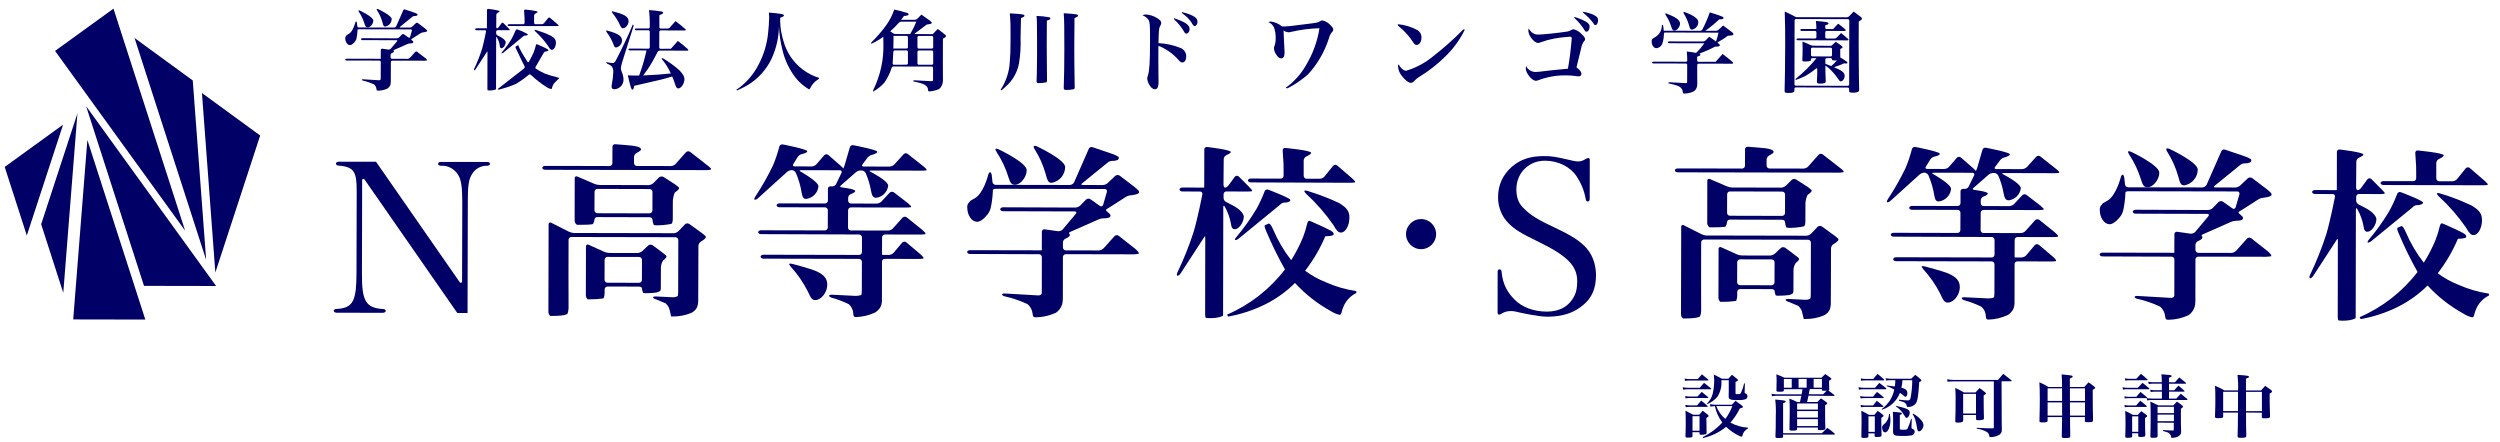 <svg xmlns="http://www.w3.org/2000/svg" xmlns:xlink="http://www.w3.org/1999/xlink" version="1.1" id="レイヤー_1" x="0px" y="0px" viewBox="0 0 362 64" style="enable-background:new 0 0 362 64;" xml:space="preserve"><style type="text/css">
	.st0{fill:#0099D9;}
	.st1{fill:#FFE100;}
	.st2{fill:#FA422B;}
	.st3{fill:#55417D;}
	.st4{fill:#FFAE21;}
	.st5{fill:#20C960;}
	.st6{fill:#5DD9CB;}
	.st7{fill:#188EBD;}
	.st8{fill:none;stroke:#000000;stroke-width:2;stroke-linecap:round;stroke-linejoin:round;stroke-miterlimit:10;}
	.st9{fill:none;}
	.st10{fill:#1877F2;}
	.st11{fill:#FFFFFF;}
	.st12{fill:none;stroke:#000000;stroke-width:2;stroke-linecap:round;stroke-linejoin:round;}
	.st13{fill:none;stroke:#231815;stroke-width:2;stroke-linecap:round;stroke-linejoin:round;}
	.st14{fill:#1F286F;}
	.st15{fill:none;stroke:#000000;stroke-width:2.2;stroke-linecap:round;stroke-linejoin:round;stroke-miterlimit:10;}
	.st16{fill:#000066;}
	.st17{enable-background:new    ;}
	.st18{fill:#1DA1F2;}
	.st19{fill:#FF0000;}
</style><g id="グループ_1_2_" transform="translate(957.972 194.292)"><path id="パス_1_2_" class="st16" d="M-948.84-176.24l-8.45,6.12l3.2,9.93L-948.84-176.24"></path><path id="パス_2_2_" class="st16" d="M-946.76-177.87l-5.25,16.05l3.2,9.93L-946.76-177.87"></path><path id="パス_3_2_" class="st16" d="M-945.32-174.02l8.39,26l-10.44-0.02L-945.32-174.02"></path><path id="パス_4_2_" class="st16" d="M-945.5-178.91l18.82,26.03l-10.44-0.02L-945.5-178.91"></path><path id="パス_5_2_" class="st16" d="M-950-186.92l8.46-6.12l10.37,32.14L-950-186.92"></path><path id="パス_6_2_" class="st16" d="M-938.49-188.79l8.43,6.15l1.94,25.99L-938.49-188.79"></path><path id="パス_7_2_" class="st16" d="M-928.73-180.82l8.43,6.15l-6.49,19.84L-928.73-180.82"></path></g><g id="グループ_16_2_" transform="translate(1006.55 215.094)"><g id="グループ_5_4_" transform="translate(93.36 0.149)"><g id="グループ_2_4_" transform="translate(9.775)"><path id="パス_8_4_" class="st16" d="M-957.39-188.77c1.11-0.2,1.92-1.15,1.94-2.28c0-1.08-4.05-2.98-4.05-2.98     c-0.21-0.1-0.42-0.12-0.48-0.06c-0.06,0.06-0.01,0.28,0.12,0.47c0.68,1.08,1.21,2.25,1.56,3.47     C-958.01-188.98-957.85-188.77-957.39-188.77z"></path></g><g id="グループ_3_4_" transform="translate(4.147 0.438)"><path id="パス_9_4_" class="st16" d="M-957.11-188.92c0.83,0,1.72-1.13,1.72-2.12c0-1.1-4.05-3.01-4.05-3.01     c-0.21-0.1-0.41-0.12-0.46-0.06c-0.04,0.07,0.03,0.27,0.16,0.46c0.74,1.13,1.32,2.35,1.71,3.64     C-957.79-189.19-957.55-188.92-957.11-188.92z"></path></g><g id="グループ_4_4_" transform="translate(0 0.162)"><path id="パス_10_4_" class="st16" d="M-937.92-181.26c-0.19-0.14-0.45-0.12-0.61,0.05l-1.58,1.76     c-0.19,0.18-0.43,0.3-0.69,0.31l-4.78-0.01c-0.23,0-0.41-0.19-0.42-0.42l0-0.73c0.01-0.25,0.17-0.46,0.39-0.56     c0,0,0.61-0.23,0.61-0.5l0-0.13c-0.18-0.1-0.15-0.26,0.07-0.34l4.03-1.78c0.22-0.1,0.45-0.17,0.69-0.18l0.08,0     c0.7,0,1.02-0.13,1.02-0.4c-0.01-0.09-0.05-0.18-0.11-0.24c-0.15-0.15-0.3-0.29-0.47-0.43c-0.07-0.05-0.08-0.15-0.03-0.22     c0.02-0.02,0.04-0.04,0.06-0.05c0.11-0.07,0.47-0.29,0.66-0.41l2.03-1.3c0.22-0.15,0.48-0.25,0.75-0.28c0,0,1.25-0.1,1.25-0.45     c0-0.1-0.04-0.2-0.11-0.27c-0.2-0.19-0.4-0.38-0.62-0.55l-2.08-1.58c-0.2-0.14-0.46-0.12-0.64,0.03l-1.1,1.04     c-0.2,0.18-0.45,0.28-0.71,0.29l-2.9-0.01c-0.23,0-0.27-0.11-0.08-0.25l3.64-2.96c0.15-0.14,0.33-0.23,0.53-0.27l0.03,0     c0.73,0,1.1-0.13,1.1-0.43c0-0.13-0.01-0.14-0.01-0.14c-0.23-0.15-0.47-0.28-0.73-0.38l-3.08-1.05     c-0.22-0.07-0.46,0.05-0.53,0.26l-2.13,4.85c-0.13,0.22-0.36,0.35-0.61,0.37l-10.75-0.02c-0.23-0.01-0.43-0.18-0.45-0.42l-0.11-1     c-0.03-0.23-0.14-0.41-0.24-0.41c-0.09,0-0.22,0.18-0.27,0.4c0,0-0.66,2.66-1.95,3.38l-0.62,0.35c-0.04,0.05-0.2,0.23-0.34,0.41     c-0.1,0.18-0.14,0.38-0.12,0.59c0,1.1,0.64,2.04,1.42,2.05s1.64-1.24,1.64-1.24c0.15-0.23,0.26-0.48,0.33-0.75     c0.18-0.84,0.29-1.69,0.32-2.55l0-0.05c0-0.1,0.19-0.19,0.42-0.19l15.77,0.03c0.17-0.01,0.32,0.12,0.33,0.3     c0,0.04,0,0.07-0.01,0.11l-0.55,1.89c-0.04,0.15-0.2,0.25-0.35,0.21c-0.04-0.01-0.09-0.03-0.12-0.06l-1.37-0.97     c-0.2-0.13-0.46-0.1-0.64,0.06l-0.84,0.86c-0.19,0.18-0.44,0.28-0.71,0.29l-10.45-0.04c-0.23,0-0.42,0.13-0.42,0.28     s0.19,0.29,0.42,0.29l10.37,0.03c0.23,0,0.3,0.15,0.17,0.33l-1.93,2.3c-0.19,0.17-0.44,0.26-0.7,0.23l-1.89-0.27     c-0.2-0.03-0.38,0.11-0.41,0.3c0,0.02,0,0.04,0,0.06l-0.01,2.68c0,0-0.19,0-0.42,0l-9.97-0.02c-0.23,0-0.42,0.12-0.42,0.27     c0,0.15,0.19,0.28,0.42,0.28l8.51,0.03l1.47,0c0.23,0,0.42,0.19,0.42,0.42c0,0,0,0,0,0l-0.01,5.19c0,0.01,0,0.03,0,0.04     c0,0-0.03,0.07-0.07,0.16s-0.31,0.16-0.33,0.16s-0.24-0.01-0.47-0.02l-4.46-0.26c-0.23-0.02-0.42,0.05-0.42,0.15     c0,0.1,0.18,0.22,0.4,0.27c1.13,0.25,2.23,0.63,3.27,1.12c0.43,0.34,0.7,0.85,0.75,1.4c0.05,0.43,0.13,0.51,0.48,0.51     c1-0.01,1.99-0.24,2.9-0.66c0.42-0.29,0.73-0.7,0.89-1.19c0.07-0.27,0.11-0.54,0.11-0.82l0.01-6.05c0-0.23,0.19-0.42,0.42-0.42     c0,0,0,0,0,0l9.76,0.02c0.27,0,0.53-0.03,0.79-0.08l0-0.19c-0.14-0.19-0.3-0.36-0.48-0.51L-937.92-181.26z"></path></g></g><g id="グループ_11_4_" transform="translate(30.713 0.03)"><g id="グループ_6_4_" transform="translate(6.353 14.65)"><path id="パス_11_4_" class="st16" d="M-958.85-194.52L-958.85-194.52C-958.86-194.52-958.85-194.52-958.85-194.52     C-958.84-194.51-958.84-194.52-958.85-194.52z"></path></g><g id="グループ_7_4_" transform="translate(6.436 14.805)"><path id="パス_12_4_" class="st16" d="M-948.07-187.83c0.05-0.18,0.07-0.36,0.06-0.54l0.01-2.87c0.02-0.36,0.14-0.71,0.34-1     c0,0,0.47-0.33,0.47-0.54c0-0.08-0.03-0.13-0.16-0.24c-0.91-0.73-1.86-1.4-1.86-1.4c-0.2-0.13-0.46-0.11-0.64,0.05l-0.83,0.79     c-0.2,0.17-0.45,0.27-0.72,0.29l-4.06-0.01c-0.27-0.01-0.54-0.07-0.79-0.19l-2.22-1c-0.12-0.07-0.28-0.03-0.35,0.1     c-0.03,0.05-0.04,0.1-0.03,0.16l-0.02,7.05c0,0.23,0.1,0.44,0.27,0.59l0.35,0c0.56,0.01,1.12-0.03,1.67-0.1l0.29-0.05     c0.09-0.24,0.13-0.49,0.14-0.74l0-0.54c0-0.23,0.19-0.42,0.42-0.42l4.57,0.01c0.23,0,0.42,0.12,0.42,0.27     c0.02,0.22,0.08,0.44,0.17,0.65c0.2,0.04,0.4,0.05,0.6,0.03c0.44,0,0.88-0.03,1.31-0.09     C-948.45-187.61-948.25-187.7-948.07-187.83z M-950.75-189.4c0,0.23-0.19,0.42-0.42,0.42l-4.57-0.01c-0.23,0-0.42-0.19-0.42-0.42     l0.01-2.9c0-0.23,0.19-0.42,0.42-0.42l4.57,0.01c0.23,0,0.42,0.19,0.42,0.42L-950.75-189.4z"></path></g><g id="グループ_8_4_" transform="translate(4.756 4.75)"><path id="パス_13_4_" class="st16" d="M-945.94-194.25c-0.21-0.12-0.47-0.09-0.66,0.07l-0.79,0.8     c-0.19,0.18-0.43,0.29-0.7,0.31l-7.12-0.02c-0.27-0.01-0.54-0.07-0.79-0.18l-2.41-1.04c-0.13-0.07-0.29-0.03-0.36,0.1     c-0.03,0.05-0.04,0.11-0.03,0.16l-0.01,6.15c0.01,0.24,0.14,0.46,0.34,0.58l0.44,0c1.8,0,1.88-0.12,1.88-0.12     c0.12-0.21,0.2-0.44,0.22-0.68c0.03-0.2,0.21-0.34,0.42-0.32l7.55,0.02c0.22-0.01,0.4,0.15,0.42,0.36     c0.01,0.25,0.07,0.51,0.18,0.74c0,0,0.04,0.08,0.58,0.08c0.52-0.01,1.04-0.06,1.55-0.14c0.17-0.02,0.34-0.06,0.5-0.12     c0.09-0.19,0.13-0.4,0.13-0.62l0.01-2.69c0-0.22,0.16-1.12,0.35-1.24c0,0,0.54-0.34,0.54-0.55l0-0.11     c-0.18-0.17-0.38-0.33-0.59-0.48L-945.94-194.25z M-947.55-189.4c0,0.23-0.19,0.42-0.42,0.42l-7.55-0.02     c-0.23,0-0.42-0.19-0.42-0.42l0.01-2.69c0-0.23,0.19-0.42,0.42-0.41l7.55,0.02c0.23,0,0.42,0.19,0.42,0.42L-947.55-189.4z"></path></g><g id="グループ_9_4_"><path id="パス_14_4_" class="st16" d="M-934.31-190.72c-0.13-0.14-0.28-0.27-0.43-0.39l-2.59-2.02     c-0.19-0.14-0.45-0.11-0.61,0.06l-1.49,1.68c-0.18,0.19-0.43,0.3-0.69,0.31l-4.92-0.01c-0.23,0-0.42-0.19-0.42-0.42l0-0.86     c0.01-0.25,0.15-0.48,0.37-0.6c0,0,0.65-0.32,0.65-0.51c0-0.35-0.7-0.54-2.34-0.65c-0.41-0.02-1.39-0.11-1.39-0.11     c-0.21-0.02-0.39,0.12-0.41,0.33c0,0.02,0,0.03,0,0.05l-0.01,2.36c0,0.23-0.19,0.42-0.42,0.42l-6.92-0.02c0,0-0.19,0-0.42,0     l-1.97,0c-0.23,0-0.42,0.13-0.42,0.28c0,0.16,0.19,0.28,0.42,0.28l3.01,0.01c0.23,0,0.42,0,0.42,0s0.19,0,0.42,0l19.49,0.04     c0.22,0,0.44-0.02,0.66-0.08L-934.31-190.72L-934.31-190.72z"></path></g><g id="グループ_10_4_" transform="translate(0.936 11.572)"><path id="パス_15_4_" class="st16" d="M-937.08-187.26l0.01-3.84c0.01-0.25,0.15-0.48,0.37-0.62c0,0,0.71-0.39,0.71-0.66     l0-0.08c-0.17-0.17-0.36-0.32-0.55-0.47l-1.85-1.34c-0.2-0.13-0.46-0.1-0.63,0.06l-0.93,0.98c-0.19,0.18-0.44,0.29-0.7,0.3     l-14.41-0.03c-0.27-0.01-0.54-0.08-0.79-0.2l-2.53-1.28c-0.11-0.08-0.26-0.05-0.34,0.06c-0.03,0.05-0.05,0.11-0.04,0.17     l-0.03,12.69c0,0.22,0.1,0.43,0.28,0.57l0.31,0c2.04,0,2.18-0.33,2.18-0.33c0.09-0.26,0.15-0.53,0.15-0.8l-0.01-4.41     c0-0.23,0-0.6,0-0.83l0.01-4.65c0-0.23,0.19-0.41,0.42-0.41l15.05,0.03c0.23,0,0.42,0.19,0.42,0.42l-0.02,7.42     c0,0.21-0.01,0.41-0.04,0.62c-0.02,0.11-0.44,0.25-0.67,0.24l-2.5-0.12c-0.23-0.02-0.42,0.04-0.43,0.13     c-0.01,0.09,0.17,0.21,0.39,0.27l1.46,0.61c0.2,0.19,0.35,0.41,0.47,0.66l0.14,0.52c0.04,0.22,0.11,0.54,0.16,0.71l0.21,0     c0.92,0.01,1.84-0.16,2.69-0.51c0.37-0.17,0.68-0.47,0.86-0.83c0.1-0.26,0.15-0.53,0.16-0.8L-937.08-187.26z"></path></g></g><g id="グループ_14_4_" transform="translate(61.953)"><g id="グループ_12_4_" transform="translate(5.168 17.583)"><path id="パス_16_4_" class="st16" d="M-955.59-193.46c-0.75-0.32-3.33-1-3.33-1c-0.22-0.06-0.43-0.06-0.47-0.01     c-0.04,0.05,0.06,0.23,0.21,0.4c1,1.09,1.84,2.31,2.5,3.63c0.45,1.02,0.64,1.21,1.07,1.21c0.86,0,1.72-1.13,1.73-2.2     C-953.88-192.35-954.36-192.92-955.59-193.46z"></path></g><g id="グループ_13_4_"><path id="パス_17_4_" class="st16" d="M-934.37-190.57l0-0.05c-0.14-0.15-0.3-0.29-0.46-0.42l-2.24-1.77     c-0.19-0.14-0.45-0.12-0.6,0.06l-1.33,1.47c-0.19,0.18-0.44,0.29-0.7,0.31l-3.76-0.01c-0.23,0-0.29-0.15-0.15-0.32l0.69-0.92     c0.16-0.21,0.38-0.37,0.64-0.44c0,0,0.81-0.19,0.81-0.46c0-0.29-3.49-0.95-3.49-0.95c-0.23-0.04-0.44,0.11-0.49,0.33l-0.78,2.67     c-0.08,0.21-0.15,0.37-0.17,0.35c-0.02-0.02-0.16-0.17-0.33-0.33l-1.84-1.61c-0.18-0.14-0.44-0.12-0.59,0.06l-1.13,1.3     c-0.18,0.19-0.43,0.3-0.69,0.31l-2.47-0.01c-0.23,0-0.31-0.16-0.18-0.34l0.63-1.02c0.15-0.22,0.37-0.37,0.62-0.43     c0,0,0.77-0.14,0.77-0.41c0-0.29-3.54-0.98-3.54-0.98c-0.23-0.04-0.45,0.1-0.51,0.32c-0.24,0.94-0.55,1.87-0.93,2.76     c-0.75,1.55-1.6,3.05-2.55,4.48c-0.13,0.2-0.17,0.39-0.11,0.44c0.07,0.05,0.27-0.02,0.45-0.16l4.21-3.81     c0.19-0.18,0.44-0.29,0.7-0.31l0.03,0c0.25,0.01,0.48,0.16,0.59,0.38c0.41,0.95,0.7,1.94,0.86,2.96     c0.11,0.62,0.27,0.83,0.64,0.83c0.95-0.12,1.69-0.87,1.78-1.82c0-0.7-2.59-2.14-2.59-2.14c-0.2-0.11-0.18-0.2,0.05-0.2l5.62,0.01     c0.14-0.02,0.27,0.08,0.29,0.22c0.01,0.06-0.01,0.11-0.03,0.16l-0.8,1.64c-0.13,0.21-0.36,0.34-0.61,0.32l-0.15-0.01     c-0.2-0.02-0.39,0.12-0.41,0.32c0,0.02,0,0.03,0,0.05l0,1.69c0,0.23-0.19,0.42-0.42,0.42l-6.59-0.01c-0.23,0-0.42,0.12-0.42,0.28     s0.19,0.28,0.42,0.28l6.58,0.01c0.23,0,0.42,0.19,0.42,0.42l-0.01,2.5c0,0.23-0.19,0.42-0.42,0.42l-9.24-0.02     c-0.23,0-0.42,0.12-0.42,0.28c0,0.15,0.19,0.28,0.42,0.28l14.19,0.05c0.23,0,0.42,0.19,0.42,0.42l0,2.12     c0,0.23-0.19,0.42-0.42,0.42l-13.84-0.03c-0.23,0-0.42,0.13-0.42,0.28c0,0.16,0.19,0.29,0.41,0.29l13.84,0.03     c0.23,0,0.42,0.19,0.42,0.42l-0.01,4.14c0,0.21-0.02,0.41-0.05,0.62c-0.03,0.11-0.65,0.19-0.87,0.18l-3.39-0.17     c-0.23-0.02-0.42,0.05-0.43,0.14c-0.01,0.1,0.17,0.23,0.39,0.3c0.85,0.23,1.68,0.55,2.47,0.94c0.4,0.35,0.63,0.85,0.64,1.38     c0.03,0.38,0.11,0.48,0.38,0.48c0.97-0.03,1.92-0.26,2.8-0.67c0.33-0.21,0.6-0.5,0.79-0.84c0.11-0.25,0.17-0.52,0.18-0.79     l0.01-5.78c0.02-0.21,0.21-0.36,0.42-0.35l4.84,0.01c0.25,0,0.49-0.02,0.74-0.05l0-0.16c-0.13-0.17-0.28-0.33-0.44-0.47     l-2.05-1.73c-0.18-0.14-0.45-0.12-0.6,0.06l-1.22,1.45c-0.17,0.19-0.42,0.31-0.68,0.32l-0.59,0c-0.14,0.01-0.28,0-0.42-0.03     l0.01-2.51c0-0.23,0.19-0.42,0.42-0.42l5.08,0.01c0.26,0,0.51-0.02,0.77-0.05l0-0.19c-0.15-0.16-0.31-0.32-0.47-0.46l-2.23-1.79     c-0.19-0.14-0.45-0.12-0.61,0.05l-1.39,1.55c-0.18,0.19-0.43,0.3-0.69,0.31l-5.4-0.01c-0.23,0-0.41-0.19-0.41-0.42l0.01-2.5     c0-0.23,0.19-0.42,0.42-0.42l7.98,0.02c0.24,0,0.48-0.02,0.71-0.05l0-0.16c-0.15-0.16-0.31-0.31-0.48-0.45l-2-1.54     c-0.19-0.13-0.46-0.11-0.62,0.06l-1.18,1.27c-0.19,0.18-0.44,0.29-0.7,0.3l-3.71-0.01c-0.23,0-0.41-0.19-0.41-0.42l0-0.4     c0.01-0.25,0.17-0.46,0.39-0.55c0,0,0.63-0.21,0.63-0.45c0-0.29-1.98-0.52-1.98-0.52c-0.23-0.03-0.26-0.16-0.08-0.3l2.12-1.86     c0.2-0.18,0.45-0.28,0.71-0.29l0.16,0c0.25,0.01,0.47,0.16,0.59,0.38c0.35,0.8,0.6,1.64,0.76,2.5c0.13,0.78,0.32,1.08,0.75,1.08     c0.91-0.12,1.63-0.83,1.75-1.74c0-0.73-2.55-2.02-2.55-2.02c-0.21-0.1-0.18-0.19,0.05-0.19l7.39,0.02c0.23,0,0.46-0.02,0.69-0.05     L-934.37-190.57z"></path></g></g><g id="グループ_15_4_" transform="translate(124.303 0.23)"><path id="パス_18_4_" class="st16" d="M-935.33-188.86c0.23,0,0.46-0.02,0.69-0.05l0-0.16c-0.15-0.16-0.3-0.32-0.47-0.47    l-2.13-1.83c-0.18-0.14-0.43-0.12-0.58,0.06c0,0,0,0,0,0l-1.25,1.55c-0.18,0.19-0.42,0.31-0.68,0.32l-1.91,0    c-0.23,0-0.41-0.19-0.42-0.42l0-2.23c0.01-0.25,0.16-0.47,0.39-0.58c0,0,0.69-0.29,0.69-0.53c0-0.35-3.75-0.7-3.75-0.7    c-0.18-0.03-0.34,0.1-0.37,0.28c0,0.03,0,0.07,0,0.1l0.12,1.88c0.01,0.23,0.01,0.6,0.01,0.83l0,0.94c0,0.23-0.19,0.41-0.42,0.41    l-4.32-0.01c-0.23,0-0.42,0.12-0.42,0.28c0,0.15,0.19,0.28,0.42,0.28L-935.33-188.86z"></path><path id="パス_19_4_" class="st16" d="M-948.93-185.05c-0.86,1.43-1.83,2.79-2.91,4.06c-0.15,0.17-0.23,0.36-0.18,0.41    c0.05,0.05,0.25,0,0.45-0.13l6.07-4.97c0.14-0.16,0.32-0.26,0.53-0.3l0.05,0c0.54,0,0.91-0.16,0.92-0.38c0-0.29-3.21-1.5-3.21-1.5    c-0.21-0.08-0.45,0.03-0.53,0.24c0,0,0,0,0,0.01C-948.07-186.73-948.47-185.87-948.93-185.05z"></path><path id="パス_20_4_" class="st16" d="M-941.53-187.68c-0.22-0.07-0.42-0.07-0.45,0c-0.03,0.07,0.08,0.25,0.25,0.41    c1.48,1.36,2.81,2.88,3.96,4.54c0.48,0.86,0.72,1.08,1.1,1.08c0.64,0,1.21-1.02,1.21-2.15c0-0.91-0.32-1.4-1.45-2.1    C-938.4-186.61-939.95-187.2-941.53-187.68z"></path><path id="パス_21_4_" class="st16" d="M-952.05-182.13c0.59,0,1.29-0.99,1.3-1.82c0-0.48-0.72-1.06-0.72-1.06    c-0.22-0.17-0.45-0.33-0.69-0.47l-1.14-0.59c-0.22-0.11-0.37-0.33-0.38-0.58l0-0.54c0-0.23,0.19-0.42,0.42-0.41l3.04,0.01    c0.22,0,0.44-0.02,0.66-0.05l0-0.16c-0.07-0.09-0.26-0.3-0.42-0.46l-1.51-1.51c-0.14-0.14-0.38-0.14-0.52,0    c-0.01,0.01-0.03,0.03-0.04,0.04l-0.91,1.24c-0.11,0.17-0.29,0.29-0.49,0.34c-0.13,0-0.24-0.19-0.24-0.42l0.03-3.71    c0.01-0.25,0.16-0.47,0.39-0.58c0,0,0.64-0.27,0.64-0.45c0-0.34-3.43-0.73-3.43-0.73c-0.2-0.03-0.38,0.11-0.41,0.31    c0,0.02,0,0.04,0,0.06l-0.01,5.09c0,0.23,0,0.42-0.01,0.42l-3.15-0.01c-0.23,0-0.42,0.13-0.42,0.28c0,0.16,0.19,0.29,0.42,0.29    l2.55,0.01c0.18-0.01,0.34,0.13,0.35,0.32c0,0.03,0,0.06-0.01,0.09c0,0-0.63,3.27-1.25,5.39c-0.65,2.02-1.44,3.99-2.36,5.91    c-0.1,0.21-0.11,0.42-0.03,0.47c0.08,0.05,0.27-0.05,0.42-0.22l3.46-5.32c0.1-0.21,0.18-0.19,0.18,0.04l-0.02,11.17    c0,0.23,0.06,0.43,0.13,0.45c0.13,0.02,0.25,0.03,0.38,0.03l0.29,0c0.46,0.01,0.92-0.05,1.36-0.17c0.21-0.08,0.39-0.16,0.41-0.16    c0.03-0.15,0.04-0.3,0.03-0.46l0.03-15.3c0-0.23,0.1-0.25,0.21-0.06c0.43,0.76,0.73,1.58,0.89,2.44    C-952.56-182.37-952.37-182.13-952.05-182.13z"></path><path id="パス_22_4_" class="st16" d="M-938.84-174.44c-1.08-0.42-2.1-0.99-3.03-1.68c1.18-1.53,2.17-3.21,2.92-4.99    c0.91-0.03,1.21-0.11,1.21-0.35c0-0.31-0.36-0.52-3.24-1.79c-0.06-0.03-0.12-0.06-0.19-0.08c-0.2-0.08-0.32,0.07-0.4,0.39    c-0.15,0.65-0.35,1.3-0.59,1.93c-0.48,1.17-1.05,2.29-1.73,3.36c-1.06-1.36-1.94-2.86-2.61-4.44c-0.44-1-0.6-0.82-0.62-0.87    l-0.57,0.25c-0.09,0.08-0.06,0.29,0.14,0.75c0.81,1.94,1.73,3.82,2.76,5.65c-2.19,2.86-5.07,5.11-8.38,6.54l0.14,0.29    c1.88-0.34,3.7-0.94,5.41-1.79c1.58-0.79,3.03-1.83,4.28-3.08c1.48,1.61,3.21,2.98,5.13,4.04c0.4,0.26,0.85,0.46,1.31,0.57    c0.16,0,0.27-0.11,0.32-0.4c0.08-0.34,0.2-0.68,0.35-0.99c0.38-0.77,1-1.39,1.77-1.77l0-0.27    C-935.98-173.4-937.45-173.82-938.84-174.44z"></path></g><path id="パス_23_2_" class="st16" d="M-935.59-191.37c0-0.16-0.19-0.27-0.42-0.27l0,0l-6.69-0.01l0,0   c-0.23,0-0.42,0.11-0.42,0.27c0,0.16,0.19,0.29,0.42,0.29c1.03-0.07,2.01,0.47,2.52,1.37c0.41,0.67,0.57,1.74,0.57,3.91l-0.03,11.5   c-0.02,0.16-0.18,0.22-0.32,0.11l-12.14-17.47l-5.39-0.01c-0.23,0-0.42,0.13-0.42,0.28s0.18,0.29,0.42,0.29l0,0   c2.32,0.18,2.59,1,2.59,3.84l-0.03,11.67c-0.01,3.94-0.41,5.13-2.87,5.24l0,0c-0.23,0-0.42,0.12-0.42,0.27s0.18,0.28,0.42,0.28   l6.69,0.01c0.23,0,0.42-0.13,0.42-0.28s-0.19-0.27-0.42-0.27l0,0c-2.49-0.15-3.04-1.2-3.03-5.02l0.03-13.66   c0.02-0.16,0.18-0.22,0.32-0.11l13.46,19.37l1.48,0l0.04-16.25c0-1.85,0.09-3.01,0.52-3.71c0.44-0.88,1.36-1.42,2.34-1.36l0-0.01   C-935.75-191.12-935.59-191.23-935.59-191.37z"></path></g><g id="グループ_42_2_" transform="translate(1008.107 194.166)"><g id="グループ_35_2_" transform="translate(0 0.078)"><g id="グループ_32_2_" transform="translate(4.66)"><path id="パス_40_2_" class="st16" d="M-956.98-190.4c0.53-0.09,0.92-0.55,0.93-1.09c0-0.51-1.93-1.42-1.93-1.42     c-0.1-0.05-0.2-0.06-0.23-0.03c-0.03,0.03,0,0.13,0.06,0.22c0.33,0.51,0.58,1.07,0.75,1.66     C-957.27-190.5-957.2-190.4-956.98-190.4z"></path></g><g id="グループ_33_2_" transform="translate(1.978 0.209)"><path id="パス_41_2_" class="st16" d="M-956.85-190.47c0.39,0,0.82-0.54,0.82-1.01c0-0.53-1.93-1.43-1.93-1.43     c-0.1-0.05-0.2-0.06-0.22-0.03s0.01,0.13,0.07,0.22c0.36,0.54,0.63,1.12,0.82,1.74C-957.17-190.6-957.05-190.47-956.85-190.47z"></path></g><g id="グループ_34_2_" transform="translate(0 0.077)"><path id="パス_42_2_" class="st16" d="M-947.7-186.82c-0.09-0.07-0.21-0.05-0.29,0.03l-0.75,0.84     c-0.09,0.09-0.21,0.14-0.33,0.15l-2.28-0.01c-0.11,0-0.2-0.09-0.2-0.2c0,0,0,0,0,0l0-0.35c0.01-0.12,0.08-0.22,0.19-0.27     c0,0,0.29-0.11,0.29-0.24l0-0.06c-0.08-0.05-0.07-0.12,0.03-0.16l1.92-0.85c0.1-0.05,0.22-0.08,0.33-0.09l0.04,0     c0.33,0,0.49-0.06,0.49-0.2c0-0.04-0.02-0.08-0.05-0.12c-0.07-0.07-0.14-0.14-0.22-0.2c-0.03-0.03-0.04-0.07-0.01-0.11     c0.01-0.01,0.02-0.02,0.03-0.02c0.05-0.03,0.22-0.14,0.32-0.2l0.97-0.62c0.11-0.07,0.23-0.12,0.36-0.13c0,0,0.6-0.05,0.6-0.21     c0-0.05-0.02-0.09-0.05-0.13c-0.09-0.09-0.19-0.18-0.29-0.26l-0.99-0.75c-0.09-0.07-0.22-0.06-0.3,0.02l-0.52,0.49     c-0.09,0.08-0.21,0.13-0.34,0.14l-1.38,0c-0.11,0-0.13-0.05-0.04-0.12l1.73-1.41c0.07-0.07,0.16-0.11,0.25-0.13l0.01,0     c0.35,0,0.53-0.06,0.53-0.21c0-0.06,0-0.07,0-0.07c-0.11-0.07-0.23-0.14-0.35-0.18l-1.47-0.5c-0.11-0.03-0.22,0.02-0.25,0.13     l-1.02,2.31c-0.06,0.1-0.17,0.17-0.29,0.18l-5.12-0.01c-0.11,0-0.2-0.09-0.22-0.2l-0.06-0.48c-0.02-0.11-0.07-0.2-0.11-0.2     c-0.05,0-0.1,0.09-0.13,0.2c0,0-0.32,1.27-0.93,1.61l-0.29,0.17c-0.02,0.02-0.1,0.11-0.16,0.2c-0.05,0.09-0.07,0.18-0.06,0.28     c0,0.52,0.31,0.97,0.68,0.97c0.37,0,0.79-0.59,0.79-0.59c0.07-0.11,0.12-0.23,0.15-0.36c0.09-0.4,0.14-0.81,0.15-1.22l0-0.03     c0-0.05,0.09-0.09,0.2-0.09l7.52,0.02c0.08-0.01,0.15,0.06,0.16,0.14c0,0.02,0,0.04-0.01,0.06l-0.26,0.9     c-0.02,0.07-0.09,0.12-0.17,0.1c-0.02-0.01-0.04-0.02-0.06-0.03l-0.65-0.46c-0.1-0.06-0.22-0.05-0.3,0.03l-0.4,0.41     c-0.09,0.08-0.21,0.13-0.34,0.14l-4.98-0.02c-0.11,0-0.2,0.06-0.2,0.14c0,0.08,0.09,0.14,0.2,0.14l4.94,0.01     c0.11,0,0.14,0.07,0.08,0.16l-0.93,1.09c-0.09,0.08-0.21,0.12-0.33,0.11l-0.9-0.13c-0.09-0.01-0.18,0.05-0.2,0.15     c0,0.01,0,0.02,0,0.03l0,1.28c0,0-0.09,0-0.2,0l-4.75-0.01c-0.11,0-0.2,0.06-0.2,0.13c0,0.07,0.09,0.13,0.2,0.13l4.05,0.01l0.7,0     c0.11,0,0.2,0.09,0.2,0.2c0,0,0,0,0,0l-0.01,2.47l0,0.02c0,0-0.01,0.04-0.03,0.08c-0.02,0.04-0.15,0.08-0.16,0.08l-0.22-0.01     l-2.13-0.13c-0.11-0.01-0.2,0.02-0.2,0.07c0,0.05,0.09,0.1,0.2,0.13c0.54,0.12,1.06,0.3,1.56,0.53c0.21,0.16,0.34,0.41,0.36,0.67     c0.03,0.21,0.06,0.24,0.23,0.25c0.48-0.01,0.95-0.11,1.38-0.32c0.2-0.14,0.35-0.34,0.42-0.57c0.03-0.13,0.05-0.26,0.05-0.39     l0.01-2.87c0-0.11,0.09-0.2,0.2-0.2l0,0l4.65,0.01c0.13,0,0.25-0.01,0.38-0.04l0-0.09c-0.07-0.09-0.14-0.17-0.23-0.24     L-947.7-186.82z"></path></g></g><g id="グループ_41_2_" transform="translate(19.009 0.052)"><g id="グループ_36_2_" transform="translate(4.973 0.069)"><path id="パス_43_2_" class="st16" d="M-951.52-190.51c0.11,0,0.22-0.01,0.32-0.02l0-0.08c-0.04-0.05-0.14-0.15-0.22-0.22     l-1.02-0.87c-0.08-0.07-0.21-0.06-0.28,0.03c0,0,0,0,0,0l-0.6,0.74c-0.08,0.09-0.2,0.15-0.32,0.15l-0.91,0     c-0.11,0-0.2-0.09-0.2-0.2l0-1.06c0.01-0.12,0.08-0.22,0.18-0.28c0,0,0.33-0.14,0.33-0.25c0-0.17-1.78-0.33-1.78-0.33     c-0.08-0.01-0.16,0.05-0.18,0.13c0,0.02,0,0.03,0,0.05l0.06,0.9c0,0.11,0.01,0.29,0.01,0.39l0,0.45c0,0.11-0.09,0.2-0.2,0.2     l-2.06,0c-0.11,0-0.2,0.06-0.2,0.13c0,0.07,0.09,0.13,0.2,0.13L-951.52-190.51z"></path></g><g id="グループ_37_2_" transform="translate(4.071 2.989)"><path id="パス_44_2_" class="st16" d="M-957.09-191.61c-0.41,0.68-0.87,1.33-1.39,1.93c-0.07,0.08-0.11,0.17-0.08,0.2     c0.02,0.02,0.12,0,0.21-0.06l2.89-2.37c0.06-0.08,0.15-0.13,0.25-0.14l0.03,0c0.25,0,0.44-0.08,0.44-0.18     c-0.48-0.3-0.99-0.53-1.53-0.71c-0.1-0.04-0.21,0.02-0.25,0.12C-956.69-192.41-956.88-192-957.09-191.61z"></path></g><g id="グループ_38_2_" transform="translate(8.931 3.058)"><path id="パス_45_2_" class="st16" d="M-958.43-192.93c-0.11-0.03-0.2-0.03-0.22,0c-0.01,0.03,0.04,0.12,0.12,0.2     c0.71,0.65,1.34,1.38,1.88,2.16c0.23,0.41,0.34,0.51,0.52,0.51c0.31,0,0.58-0.49,0.58-1.02c0-0.44-0.15-0.67-0.69-1     C-956.94-192.42-957.68-192.7-958.43-192.93z"></path></g><g id="グループ_39_2_"><path id="パス_46_2_" class="st16" d="M-954.51-187.23c0.28,0,0.61-0.47,0.62-0.87c0-0.23-0.34-0.5-0.34-0.5     c-0.1-0.08-0.21-0.16-0.32-0.22l-0.54-0.28c-0.1-0.05-0.17-0.16-0.18-0.28l0-0.26c0-0.11,0.09-0.2,0.2-0.2l1.45,0     c0.1,0,0.21-0.01,0.31-0.02l0-0.08c-0.03-0.04-0.12-0.14-0.2-0.22l-0.72-0.72c-0.07-0.07-0.18-0.07-0.24,0     c-0.01,0.01-0.01,0.01-0.02,0.02l-0.43,0.59c-0.05,0.08-0.14,0.14-0.23,0.16c-0.06,0-0.11-0.09-0.11-0.2l0.01-1.77     c0.01-0.12,0.08-0.22,0.18-0.28c0,0,0.3-0.13,0.3-0.22c0-0.16-1.63-0.35-1.63-0.35c-0.1-0.01-0.18,0.05-0.2,0.15     c0,0.01,0,0.02,0,0.03l-0.01,2.43c0,0.11,0,0.2,0,0.2l-1.5,0c-0.11,0-0.2,0.06-0.2,0.14c0,0.07,0.09,0.14,0.2,0.14l1.21,0     c0.09,0,0.16,0.07,0.16,0.15c0,0.01,0,0.03,0,0.04c0,0-0.3,1.56-0.59,2.57c-0.31,0.96-0.69,1.9-1.12,2.81     c-0.05,0.1-0.05,0.2-0.02,0.22c0.04,0.03,0.13-0.02,0.2-0.11l1.65-2.53c0.05-0.1,0.09-0.09,0.09,0.02l-0.01,5.32     c0,0.11,0.03,0.21,0.06,0.21c0.06,0.01,0.12,0.02,0.18,0.02l0.14,0c0.22,0,0.44-0.02,0.65-0.08c0.1-0.04,0.19-0.07,0.2-0.08     c0.01-0.07,0.02-0.14,0.02-0.22l0.02-7.28c0-0.11,0.04-0.12,0.1-0.03c0.21,0.36,0.35,0.75,0.42,1.16     C-954.75-187.35-954.66-187.23-954.51-187.23z"></path></g><g id="グループ_40_2_" transform="translate(3.554 5.184)"><path id="パス_47_2_" class="st16" d="M-951.78-188.75c-0.44-0.2-0.87-0.43-1.28-0.69c-0.09-0.06-0.11-0.17-0.06-0.26     c0,0,0,0,0-0.01l1.18-2.04c0.06-0.11,0.16-0.18,0.29-0.2c0,0,0.38-0.03,0.38-0.15c0-0.15-0.17-0.25-1.54-0.85     c-0.03-0.01-0.06-0.03-0.09-0.04c-0.1-0.04-0.15,0.03-0.19,0.19c-0.07,0.31-0.17,0.62-0.28,0.92c-0.26,0.61-0.72,1.43-0.72,1.43     c-0.02,0.06-0.09,0.08-0.14,0.06c-0.03-0.01-0.05-0.03-0.06-0.06c0,0-0.89-1.38-1.14-1.95l-0.21-0.47     c-0.07,0.05-0.15,0.09-0.23,0.12c-0.08,0.04-0.14,0.11-0.17,0.2l0.1,0.22c0.31,0.7,1.22,2.51,1.22,2.51     c0.05,0.11,0.03,0.23-0.05,0.32l-3.68,2.87c-0.1,0.05-0.16,0.13-0.14,0.17c0.02,0.04,0.12,0.05,0.22,0.02     c0.81-0.21,1.61-0.47,2.38-0.8c0.67-0.39,1.3-0.84,1.89-1.34c0.09-0.07,0.21-0.07,0.29,0.01c0.71,0.67,1.48,1.26,2.3,1.79     c0.19,0.13,0.4,0.22,0.63,0.27c0.08,0,0.13-0.05,0.15-0.19c0.02-0.1,0.05-0.2,0.09-0.29c0.05-0.12,0.12-0.23,0.19-0.34l0.57-0.57     c0.09-0.06,0.16-0.14,0.16-0.18s-0.09-0.08-0.2-0.11C-950.53-188.33-951.16-188.52-951.78-188.75z"></path></g></g><path id="パス_48_2_" class="st16" d="M-920.33-189.77c1.67,0.42,2.3,0.82,2.29,1.45c0,0.5-0.35,0.93-0.84,1.03   c-0.22,0-0.27-0.07-0.47-0.64c-0.24-0.56-0.54-1.09-0.91-1.57C-920.32-189.58-920.35-189.68-920.33-189.77L-920.33-189.77z    M-920.32-185.18c0.31,0.08,0.62,0.13,0.94,0.15c0.18,0,0.29-0.1,0.45-0.39c0.18-0.33,0.77-1.5,1.24-2.49   c0.49-1.01,0.77-1.63,1.21-2.71l0,0c0.09,0.04,0.14,0.15,0.11,0.24l-1.6,5.07c-0.03,0.1-0.08,0.27-0.11,0.38   c-0.06,0.2-0.1,0.41-0.13,0.62c0.01,0.17,0.05,0.33,0.11,0.49c0.16,0.36,0.26,0.74,0.28,1.14c0.03,0.76-0.56,1.4-1.32,1.44   c-0.26,0-0.41-0.14-0.41-0.36c0-0.14,0.02-0.28,0.05-0.42c0.11-0.58,0.18-1.17,0.2-1.76c0.02-0.3-0.08-0.59-0.27-0.82   c-0.18-0.14-0.38-0.25-0.59-0.34C-920.26-184.97-920.32-185.07-920.32-185.18L-920.32-185.18z M-919.49-192.54   c1.81,0.43,2.4,0.78,2.4,1.45c0,0.49-0.42,1.01-0.79,1.01c-0.2,0-0.29-0.09-0.41-0.37c-0.3-0.66-0.68-1.27-1.13-1.83   C-919.49-192.35-919.52-192.45-919.49-192.54L-919.49-192.54z M-910.96-187.11c0.36-0.41,0.69-0.78,1.01-1.13   c0.5,0.37,0.98,0.77,1.44,1.19c0.05,0.06,0.08,0.1,0.08,0.13c0,0.05-0.06,0.09-0.14,0.09l-4.02-0.01   c-0.12,0.01-0.23,0.07-0.29,0.18c0,0-0.68,1.32-1.01,1.85c-0.31,0.5-0.58,0.89-1.08,1.57c1.65-0.07,2.82-0.16,4-0.29   c-0.35-0.78-0.81-1.5-1.36-2.15l0,0c0.08-0.06,0.2-0.07,0.28-0.01c0.81,0.49,1.58,1.05,2.29,1.67c0.55,0.58,0.76,0.93,0.76,1.32   c0,0.63-0.48,1.34-0.9,1.34c-0.2,0-0.31-0.15-0.46-0.63c-0.11-0.38-0.26-0.74-0.42-1.1c-1.35,0.41-1.37,0.41-5.5,1.35   c-0.05,0.39-0.13,0.56-0.26,0.56c-0.15,0-0.22-0.23-0.66-2.08c0.52,0.03,0.74,0.03,1.06,0.03l0.58,0c0.44-1.18,0.79-2.39,1.07-3.63   l-2.42-0.01c-0.11,0-0.2-0.06-0.2-0.13c0-0.07,0.09-0.13,0.2-0.13l2.69,0.01c0.11,0,0.2-0.09,0.2-0.2l0-2.26   c0-0.11-0.09-0.2-0.2-0.2l-1.77,0c-0.11,0-0.2-0.06-0.2-0.13c0-0.07,0.09-0.13,0.2-0.13l1.77,0c0.11,0,0.2-0.09,0.2-0.2l0-0.72   c0-0.11,0-0.29-0.01-0.39c0,0-0.02-0.72-0.1-1.35c0.63,0.03,1.25,0.1,1.87,0.21c0.11,0.04,0.17,0.09,0.17,0.17   c0,0.12-0.08,0.17-0.54,0.36l0,1.73c0,0.11,0.09,0.2,0.2,0.2l1,0c0.12-0.01,0.24-0.06,0.32-0.15c0,0,0.41-0.49,0.82-0.93   c0.64,0.49,0.82,0.63,1.41,1.15c0.05,0.06,0.08,0.09,0.08,0.13c0,0.04-0.05,0.08-0.13,0.08l-3.51-0.01c-0.11,0-0.2,0.09-0.2,0.2   l-0.01,2.26c0,0.11,0.09,0.2,0.2,0.2L-910.96-187.11z"></path><path id="パス_49_2_" class="st16" d="M-901.5-181.15c1.39-0.94,2.51-2.21,3.26-3.71c0.75-1.42,1.21-2.98,1.36-4.58   c0.08-0.68,0.14-1.61,0.15-2.18c0-0.26-0.01-0.39-0.04-0.73c0.45,0.05,0.8,0.09,1.02,0.1c0.91,0.1,1.16,0.17,1.16,0.32   c0,0.1-0.12,0.18-0.54,0.33c-0.01,0.19-0.01,0.34-0.01,0.45c0.02,1.02,0.19,2.02,0.5,2.99c0.45,1.61,1.42,3.04,2.75,4.05   c0.73,0.55,1.55,0.97,2.42,1.23l0,0c-0.03,0.1-0.1,0.18-0.19,0.22c-0.49,0.3-0.88,0.74-1.13,1.26c-0.05,0.13-0.1,0.17-0.17,0.17   c-0.74-0.43-1.39-0.99-1.93-1.66c-0.93-1.21-1.59-2.6-1.93-4.09c-0.28-1.1-0.44-2.23-0.49-3.37c-0.03,1.62-0.39,3.21-1.07,4.68   c-0.75,1.58-1.95,2.91-3.45,3.82c-0.42,0.27-1.46,0.74-1.46,0.74C-901.34-181.06-901.44-181.08-901.5-181.15L-901.5-181.15z"></path><path id="パス_50_2_" class="st16" d="M-873.04-189.22c0.31-0.33,0.39-0.43,0.73-0.75c0.42,0.31,0.55,0.41,0.94,0.73   c0.18,0.14,0.24,0.22,0.24,0.3c0,0.12-0.12,0.21-0.44,0.38l-0.01,3.31c0,0.11,0,0.29,0,0.39l0.01,2.32c0,0.13-0.02,0.26-0.04,0.39   c0,0-0.16,0.7-0.58,0.9c-0.43,0.18-0.89,0.29-1.35,0.32c-0.13,0-0.17-0.04-0.18-0.22c-0.06-0.64-0.52-0.91-2.17-1.24l0,0   c0.02-0.1,0.11-0.17,0.21-0.15c0,0,0.95,0.06,2.43,0.13c0.22-0.01,0.25-0.05,0.25-0.27l0-1.65c0-0.11-0.09-0.2-0.2-0.2l-5.54-0.01   c-0.12,0-0.22,0.08-0.26,0.19c-0.23,0.75-0.57,1.46-1.02,2.11c-0.47,0.54-1.02,0.99-1.65,1.33l0,0c-0.04-0.04-0.03-0.15,0.02-0.25   c1.03-2.09,1.53-4.4,1.46-6.72c0-0.05,0-0.23-0.01-0.49l0-0.47c-0.55,0.39-1.13,0.73-1.74,1.02l0,0c-0.05-0.09-0.02-0.19,0.05-0.25   c0.79-0.78,1.52-1.62,2.17-2.53c0.47-0.67,0.84-1.4,1.1-2.18c0.64,0.13,1.28,0.3,1.9,0.5c0.13,0.05,0.18,0.1,0.18,0.18   c0,0.14-0.14,0.2-0.67,0.25c-0.19,0.25-0.24,0.33-0.42,0.55l2.01,0c0.12-0.01,0.24-0.06,0.33-0.14c0,0,0.29-0.3,0.61-0.61   c0.52,0.37,0.69,0.49,1.22,0.87c0.19,0.15,0.28,0.26,0.28,0.33c0,0.05-0.05,0.1-0.14,0.13c-0.2,0.05-0.4,0.09-0.6,0.11   c-1.14,0.89-1.69,1.26-1.69,1.26c-0.09,0.06-0.07,0.11,0.03,0.11L-873.04-189.22z M-876.31-189.23c0.34-0.57,0.64-1.18,0.89-1.8   l-2.2,0c-0.12,0.01-0.24,0.06-0.33,0.15c-0.39,0.44-0.81,0.86-1.25,1.25l0.41,0.28c0.11,0.07,0.23,0.11,0.36,0.11L-876.31-189.23z    M-876.84-184.8c0.11,0,0.2-0.09,0.2-0.2l0-1.67c0-0.11-0.09-0.2-0.2-0.2l-1.71,0c-0.11,0-0.2,0.09-0.2,0.2l-0.1,1.68   c-0.01,0.1,0.06,0.18,0.15,0.2c0.01,0,0.02,0,0.02,0L-876.84-184.8z M-878.73-188.97l0,0.72c0,0.36,0,0.62-0.02,1.11l1.91,0   c0.11,0,0.2-0.09,0.2-0.2l0-1.43c0-0.11-0.09-0.2-0.2-0.2L-878.73-188.97z M-875.26-187.33c0,0.11,0.09,0.2,0.2,0.2l1.88,0   c0.11,0,0.2-0.09,0.2-0.2l0-1.43c0-0.11-0.09-0.2-0.2-0.2l-1.88,0c-0.11,0-0.2,0.09-0.2,0.2L-875.26-187.33z M-875.06-186.86   c-0.11,0-0.2,0.09-0.2,0.2l0,1.67c0,0.11,0.09,0.2,0.2,0.2l1.88,0c0.11,0,0.2-0.09,0.2-0.2l0-1.67c0-0.11-0.09-0.2-0.2-0.2   L-875.06-186.86z"></path><path id="パス_51_2_" class="st16" d="M-863.24-181.13c0.8-1.21,1.27-2.61,1.35-4.06c0.08-0.9,0.11-1.8,0.1-2.71   c0-0.55,0-0.55,0.01-0.82l0-0.41c0.02-1.04-0.01-2.07-0.11-3.1c1.74,0.09,2.13,0.15,2.13,0.34c0,0.11-0.13,0.2-0.51,0.34   c-0.01,0.32-0.03,1.28-0.06,2.86c0.05,1.26-0.03,2.53-0.24,3.78c-0.22,1.09-0.75,2.1-1.52,2.91c-0.3,0.32-0.9,0.83-0.9,0.83   C-863.05-181.1-863.15-181.09-863.24-181.13L-863.24-181.13z M-856.14-191.66c0.09,0.04,0.13,0.08,0.13,0.14   c0,0.14-0.05,0.18-0.51,0.34c0,0.58-0.02,3.4-0.02,3.58c0,1.7,0.02,3.92,0.04,5.07l0,0.05c0,0.13-0.04,0.2-0.13,0.24   c-0.36,0.08-0.72,0.11-1.09,0.11c-0.22,0-0.28-0.06-0.29-0.26c0-0.37,0-0.37,0.04-1.28c0.02-0.87,0.03-1.47,0.03-2.69   c0-1.11,0-3.37-0.02-4.34c0-0.39-0.02-0.78-0.06-1.16C-857.39-191.84-856.76-191.78-856.14-191.66L-856.14-191.66z M-852.01-191.91   c0,0.13-0.1,0.19-0.51,0.36c-0.03,2.2-0.03,3.23-0.03,4.03c0,1.57,0.01,3.13,0.04,4.72c0.01,0.74,0.02,0.88,0.02,1.32   c0.01,0.11-0.06,0.21-0.17,0.24c-0.33,0.07-0.66,0.1-1,0.1c-0.31,0-0.39-0.05-0.42-0.23c0.06-1.8,0.09-3.51,0.09-5.6   c0.01-2.96-0.02-4.55-0.09-5.28C-852.21-192.13-852.01-192.09-852.01-191.91L-852.01-191.91z"></path><path id="パス_52_2_" class="st16" d="M-840.38-185.52c0,0.47,0,0.72,0.02,2.59c0,0.23,0.01,0.39,0.01,0.57   c0.02,0.27-0.01,0.54-0.09,0.79c-0.06,0.19-0.23,0.32-0.43,0.33c-0.29-0.03-0.54-0.2-0.68-0.45c-0.24-0.31-0.39-0.67-0.44-1.06   c0-0.17,0.04-0.33,0.1-0.48c0.22-0.65,0.3-1.9,0.31-4.98c0.01-2.3-0.03-2.73-0.21-3.06c-0.21-0.32-0.52-0.55-0.88-0.67   c0.15-0.09,0.32-0.14,0.5-0.13c0.56,0.04,1.1,0.21,1.57,0.5c0.46,0.27,0.64,0.47,0.64,0.74c0,0.11-0.04,0.22-0.1,0.32   c-0.23,0.37-0.26,0.61-0.3,2.59c1.06,0.05,2.1,0.27,3.09,0.66c0.55,0.17,0.93,0.68,0.93,1.25c0,0.54-0.23,0.89-0.58,0.89   c-0.17,0-0.27-0.06-0.59-0.42c-0.78-0.88-1.76-1.56-2.86-2L-840.38-185.52L-840.38-185.52z M-838.11-191.53   c1.7,0.58,2.26,0.98,2.26,1.6c0,0.33-0.22,0.63-0.47,0.63c-0.13,0-0.23-0.09-0.34-0.3c-0.37-0.63-0.83-1.2-1.37-1.7   C-838.12-191.37-838.15-191.48-838.11-191.53L-838.11-191.53z M-836.96-192.41c0.53,0.11,1.04,0.28,1.52,0.51   c0.5,0.23,0.73,0.51,0.73,0.91c0,0.32-0.2,0.6-0.41,0.6c-0.11,0-0.19-0.08-0.31-0.26c-0.19-0.35-0.44-0.68-0.72-0.96   c-0.22-0.21-0.45-0.41-0.7-0.58C-836.95-192.25-836.99-192.35-836.96-192.41L-836.96-192.41z"></path><path id="パス_53_2_" class="st16" d="M-821.91-181.47c1.24-0.9,2.27-2.07,3.01-3.42c0.94-1.6,1.57-3.36,1.85-5.19   c-1.4,0.04-2.79,0.22-4.15,0.54c-0.11,0.03-0.23,0.05-0.34,0.05c-0.26-0.02-0.51-0.11-0.71-0.27c0.04,0.63,0.04,0.69,0.06,1.38   c0.02,0.45,0.04,0.79,0.05,1.01c0.02,0.51,0.04,0.7,0.04,0.78c0,0.6-0.17,0.88-0.51,0.88c-0.23,0-0.46-0.18-0.69-0.54   c-0.2-0.28-0.32-0.6-0.34-0.95c0.01-0.11,0.03-0.21,0.08-0.31c0.13-0.35,0.18-0.72,0.17-1.1c0.02-0.55-0.06-1.11-0.26-1.62   c-0.17-0.33-0.45-0.59-0.79-0.73c0.11-0.07,0.24-0.1,0.37-0.09c0.59,0.09,1.15,0.33,1.61,0.72c0.82-0.01,1.64-0.09,2.46-0.22   c1.75-0.21,2.25-0.28,2.55-0.34c0.18-0.03,0.36-0.11,0.51-0.22c0.09-0.06,0.2-0.09,0.31-0.1c0.43,0.09,0.82,0.31,1.12,0.63   c0.32,0.31,0.46,0.5,0.46,0.69c0,0.14-0.07,0.28-0.18,0.37c-0.21,0.25-0.36,0.55-0.44,0.87c-0.62,1.96-1.66,3.76-3.05,5.27   c-0.88,0.77-1.85,1.43-2.89,1.97C-821.73-181.36-821.85-181.38-821.91-181.47L-821.91-181.47z"></path><path id="パス_54_2_" class="st16" d="M-805.7-190.66c0.98,0.08,1.93,0.37,2.8,0.84c0.4,0.22,0.64,0.64,0.62,1.1   c0,0.6-0.3,1.06-0.69,1.06c-0.22,0-0.35-0.1-0.54-0.43c-0.57-0.87-1.28-1.65-2.1-2.3C-805.69-190.45-805.73-190.56-805.7-190.66   L-805.7-190.66z M-795.99-189.9c-0.71,1.48-1.69,2.82-2.88,3.95c-1.12,1.11-2.36,2.08-3.71,2.9c-0.26,0.15-0.49,0.34-0.69,0.56   c-0.12,0.18-0.32,0.3-0.54,0.32c-0.33,0-0.8-0.36-1.25-0.93c-0.35-0.39-0.57-0.89-0.61-1.42c0-0.12,0.02-0.24,0.06-0.35   c0.34,0.59,0.76,0.95,1.11,0.95c1.36-0.41,2.63-1.07,3.74-1.96c1.58-1.22,3.08-2.54,4.48-3.96   C-796.21-189.91-796.09-189.93-795.99-189.9L-795.99-189.9z"></path><path id="パス_55_2_" class="st16" d="M-786.16-189.38c0.24,0.16,0.53,0.24,0.82,0.22c0.59,0,2.62-0.21,3.99-0.41   c0.29-0.03,0.56-0.12,0.8-0.27c0.1-0.06,0.21-0.09,0.32-0.09c0.46,0.13,0.87,0.39,1.18,0.74c0.34,0.32,0.46,0.51,0.46,0.7   c0,0.14-0.04,0.22-0.22,0.39c-0.16,0.25-0.27,0.53-0.32,0.82c-0.12,0.47-0.14,0.57-0.49,2c-0.08,0.37-0.15,0.65-0.21,0.87   c0.48,0.35,0.71,0.65,0.71,0.93c0,0.24-0.14,0.37-0.41,0.37c-0.2-0.01-0.4-0.03-0.6-0.07c-0.36-0.04-0.73-0.07-1.1-0.07   c-1.43-0.04-2.85,0.21-4.18,0.72c-0.1,0.04-0.2,0.06-0.31,0.06c-0.57,0-1.47-1.11-1.46-1.84c0.01-0.1,0.02-0.2,0.04-0.29   c0.26,0.51,0.78,0.84,1.35,0.86c0.15,0,0.41-0.02,0.68-0.05c0.58-0.08,0.58-0.08,1.6-0.19c0.63-0.06,1.44-0.15,2.44-0.24   c0.26-1.46,0.44-2.93,0.55-4.4c0-0.18-0.08-0.23-0.29-0.23c-0.79,0.05-1.57,0.14-2.34,0.29c-0.6,0.11-1.18,0.27-1.75,0.48   c-0.15,0.08-0.33,0.12-0.5,0.13c-0.32,0-0.7-0.3-1.05-0.82c-0.21-0.28-0.33-0.62-0.36-0.97c0-0.1,0.02-0.2,0.07-0.29   C-786.6-189.77-786.4-189.55-786.16-189.38z M-780.16-191.66c0.03-0.03,0.08-0.04,0.12-0.03l0.28,0.09   c0.46,0.15,0.91,0.35,1.33,0.59c0.38,0.26,0.5,0.42,0.5,0.7c0,0.39-0.2,0.73-0.45,0.73c-0.15,0-0.2-0.05-0.41-0.41   c-0.35-0.55-0.78-1.05-1.26-1.49C-780.13-191.55-780.17-191.63-780.16-191.66L-780.16-191.66z M-778.9-192.46   c0.56,0.08,1.1,0.24,1.61,0.47c0.43,0.23,0.59,0.42,0.59,0.74c0,0.38-0.18,0.72-0.39,0.72c-0.13,0-0.17-0.05-0.37-0.38   c-0.39-0.5-0.83-0.95-1.33-1.34C-778.89-192.32-778.93-192.41-778.9-192.46L-778.9-192.46z"></path><path id="パス_56_2_" class="st16" d="M-759.68-185.22c0.6-0.68,0.6-0.68,1.01-1.13c0.65,0.5,0.84,0.65,1.45,1.17   c0.04,0.04,0.06,0.09,0.08,0.14c0,0.06-0.06,0.1-0.18,0.1l-4.83-0.01c-0.11,0-0.2,0.09-0.2,0.2l0,1.03c0,0.11,0,0.29,0,0.39   l0.01,1.24c0,0.13-0.01,0.26-0.03,0.39c-0.05,0.3-0.21,0.57-0.46,0.76c-0.43,0.2-0.9,0.31-1.38,0.32c-0.16,0-0.2-0.04-0.23-0.24   c-0.02-0.26-0.15-0.5-0.36-0.67c-0.24-0.2-0.43-0.27-1.75-0.58l0,0c0.01-0.09,0.09-0.16,0.19-0.15c0,0,0.01,0,0.01,0   c0,0,1.58,0.1,2.32,0.13l0.04,0c0.13,0,0.18-0.05,0.18-0.19l0.01-2.45c0-0.11-0.09-0.2-0.2-0.2l-4.69-0.01   c-0.11,0-0.2-0.06-0.2-0.13c0-0.07,0.09-0.13,0.2-0.13l4.69,0.01c0.11,0,0.2-0.05,0.2-0.1c0-0.05,0-0.2,0-0.3   c0,0-0.01-0.62-0.06-1.08c0.65,0.08,0.65,0.08,1.35,0.2c0.44-0.42,0.84-0.89,1.18-1.39l-5.08-0.01c-0.11,0-0.2-0.06-0.2-0.13   c0-0.07,0.09-0.13,0.2-0.13l4.92,0.01c0.12-0.01,0.24-0.06,0.34-0.14c0,0,0.25-0.25,0.54-0.55c0.51,0.35,0.68,0.46,0.97,0.69   c0.16-0.41,0.29-0.84,0.37-1.28l-7.7-0.02c-0.11,0-0.2,0.04-0.2,0.09v0.03c0,0.47-0.07,0.95-0.2,1.4c-0.12,0.41-0.47,0.71-0.9,0.75   c-0.37,0-0.68-0.45-0.68-0.97c-0.02-0.17,0.05-0.33,0.18-0.43c0.04-0.04,0.04-0.04,0.33-0.2c0.63-0.37,1.01-1.07,0.97-1.8l0,0   c0.1,0.01,0.18,0.09,0.2,0.2c0,0,0.06,0.39,0.07,0.67l5.3,0.01c0.12-0.01,0.23-0.07,0.29-0.18c0.42-0.8,0.78-1.63,1.08-2.49   c0.91,0.28,1.63,0.53,1.84,0.63c0.11,0.05,0.16,0.12,0.16,0.18c0,0.14-0.18,0.2-0.52,0.2l-0.11,0c-0.63,0.6-1.31,1.16-2.03,1.66   l1.58,0c0.13-0.01,0.24-0.06,0.34-0.14c0,0,0.31-0.31,0.67-0.63c0.57,0.42,0.75,0.56,1.3,0.98c0.14,0.12,0.19,0.19,0.19,0.27   c0,0.17-0.22,0.23-0.79,0.23c-0.41,0.31-0.84,0.59-1.29,0.84c-0.05,0.03-0.13,0.08-0.24,0.15l0.01,0.01   c0.08,0.07,0.22,0.18,0.29,0.26c0.03,0.03,0.05,0.07,0.05,0.12c0,0.13-0.15,0.2-0.48,0.2l-0.2,0c-0.73,0.39-1.49,0.73-2.28,1   c0.11,0.04,0.15,0.09,0.15,0.15c0,0.13-0.11,0.2-0.47,0.31l0,0.54c0,0.11,0.09,0.2,0.2,0.2L-759.68-185.22z M-766.94-192.26   c1.52,0.58,2.11,0.99,2.1,1.51c0,0.47-0.42,1.01-0.82,1.01c-0.2,0-0.32-0.13-0.43-0.51c-0.19-0.61-0.46-1.2-0.82-1.73   C-766.97-192.06-766.98-192.17-766.94-192.26L-766.94-192.26z M-764.3-192.46c1.39,0.48,2.11,0.99,2.11,1.5   c-0.01,0.54-0.39,0.99-0.92,1.08c-0.22,0-0.29-0.1-0.43-0.65c-0.17-0.58-0.42-1.14-0.74-1.65   C-764.35-192.26-764.35-192.37-764.3-192.46L-764.3-192.46z"></path><path id="パス_57_2_" class="st16" d="M-748.27-181.07c0.01,0.1-0.03,0.2-0.12,0.25c-0.25,0.1-0.52,0.13-0.79,0.11   c-0.42,0-0.52-0.05-0.52-0.31c0.05-1.53,0.08-3.59,0.09-6.86c0-1.8-0.01-2.94-0.07-4.61c0.71,0.32,0.93,0.42,1.65,0.81l7.34,0.02   c0.12-0.01,0.24-0.06,0.33-0.14c0,0,0.3-0.33,0.66-0.69c0.49,0.35,0.63,0.46,1.06,0.79c0.1,0.09,0.14,0.15,0.14,0.23   c0,0.13-0.04,0.17-0.46,0.42l-0.01,2.89c0,0.11,0,0.29,0,0.39c0,0,0.02,5.29,0.07,6.55c0.01,0.11-0.02,0.22-0.09,0.31   c-0.26,0.14-0.56,0.19-0.86,0.16c-0.42,0-0.49-0.04-0.51-0.27l0-0.27c0-0.11-0.09-0.2-0.2-0.2l-7.52-0.02c-0.11,0-0.2,0.09-0.2,0.2   L-748.27-181.07z M-748.27-181.96c0,0.11,0.09,0.2,0.2,0.2l7.52,0.02c0.11,0,0.2-0.09,0.2-0.2l0.02-9.25c0-0.11-0.09-0.2-0.2-0.2   l-7.52-0.02c-0.11,0-0.2,0.09-0.2,0.2L-748.27-181.96z M-742.93-187.53c0.28-0.27,0.37-0.34,0.65-0.59   c0.37,0.26,0.48,0.33,0.83,0.59c0.1,0.08,0.14,0.14,0.14,0.2c0,0.09-0.09,0.17-0.33,0.25l0,0.54c0,0.28,0,0.39,0.01,0.7   c0.3,0.16,0.58,0.35,0.86,0.55c0.13,0.08,0.18,0.14,0.18,0.21c0,0.06-0.09,0.12-0.2,0.12c-0.09-0.01-0.18-0.02-0.27-0.04   c-0.48,0.21-0.98,0.4-1.48,0.56c1.19,0.51,1.54,0.79,1.54,1.27c0,0.39-0.27,0.78-0.55,0.78c-0.15,0-0.18-0.03-0.42-0.39   c-0.38-0.55-0.81-1.05-1.3-1.5c-0.16-0.14-0.34-0.27-0.52-0.39l0,0.72c0,0,0,0.16,0.01,0.45c0.02,0.43,0.02,0.64,0.04,1.1   c0,0.27-0.2,0.34-0.82,0.34c-0.38,0-0.46-0.05-0.46-0.3c0.05-0.95,0.05-1.02,0.05-1.47l0-0.35c0-0.11-0.07-0.14-0.15-0.07   c-0.48,0.39-0.99,0.75-1.52,1.06c-0.47,0.24-0.96,0.44-1.46,0.61l0,0c-0.04-0.06-0.01-0.16,0.08-0.23   c1.08-0.87,2.07-1.85,2.94-2.93l-0.59,0c-0.11,0-0.2,0.05-0.2,0.12c0,0.08-0.01,0.16-0.03,0.24l-0.05,0.02   c-0.23,0.08-0.47,0.11-0.72,0.1c-0.39,0-0.46-0.03-0.46-0.21c0.03-0.64,0.04-1.15,0.04-1.67c0-0.2,0-0.31-0.02-1   c0.4,0.15,0.78,0.31,1.16,0.5c0.12,0.05,0.24,0.08,0.37,0.09L-742.93-187.53z M-742.67-189.95c0.31-0.36,0.41-0.46,0.73-0.79   c0.36,0.26,0.7,0.53,1.02,0.83c0.05,0.06,0.08,0.1,0.08,0.14c0,0.04-0.06,0.09-0.17,0.09l-2.6-0.01c-0.11,0-0.2,0.09-0.2,0.2l0,0.7   c0,0.11,0.09,0.2,0.2,0.2l1.15,0c0.12-0.01,0.24-0.06,0.33-0.15c0,0,0.28-0.31,0.61-0.64c0.45,0.36,0.59,0.47,0.99,0.83   c0.06,0.06,0.09,0.1,0.09,0.14c0,0.06-0.06,0.09-0.18,0.09l-7.16-0.02c-0.11,0-0.2-0.06-0.2-0.13c0-0.07,0.09-0.13,0.2-0.13   l2.49,0.01c0.11,0,0.2-0.09,0.2-0.2l0-0.7c0-0.11-0.09-0.2-0.2-0.2l-1.93,0c-0.11,0-0.2-0.06-0.2-0.14c0-0.07,0.09-0.14,0.2-0.14   l1.93,0c0.11,0,0.2-0.03,0.2-0.07c0-0.04,0-0.16-0.01-0.27c-0.01-0.28-0.03-0.55-0.07-0.82c1.56,0.13,1.83,0.18,1.83,0.35   c0,0.12-0.1,0.18-0.47,0.27l0,0.35c0,0.11,0.09,0.2,0.2,0.2L-742.67-189.95z M-745.87-186.2c0,0.11,0.09,0.2,0.2,0.2l2.64,0.01   c0.11,0,0.2-0.09,0.2-0.2l0-0.87c0-0.11-0.09-0.2-0.2-0.2l-2.65-0.01c-0.11,0-0.2,0.09-0.2,0.2L-745.87-186.2z M-743.79-184.92   c0.24,0.09,0.24,0.09,0.85,0.32c0.3-0.25,0.57-0.52,0.82-0.82c-0.18,0.01-0.26,0.01-0.36,0.01c-0.28,0-0.34-0.04-0.36-0.17l0,0   c-0.01-0.1-0.1-0.17-0.2-0.17l-0.56,0c-0.11,0-0.2,0.09-0.2,0.2L-743.79-184.92z"></path></g><circle id="楕円形_1_2_" class="st16" cx="205.77" cy="33.9" r="2.18"></circle><g><g><path class="st16" d="M229.62,28.86c-0.23-1.38-0.78-2.5-1.31-3.3c-0.93-1.42-2.68-2.29-4.61-2.29c-1.41,0-2.46,0.6-3.2,1.46    c-0.59,0.71-0.93,1.69-0.93,2.7c0,1.01,0.26,1.95,0.96,2.63c0.71,0.74,1.56,1.45,3.71,2.47c2.89,1.36,4.03,2.01,5.1,3    c1.17,1.08,1.76,2.66,1.76,4.31c0,1.94-0.6,3.29-1.87,4.34c-1.32,1.13-3.01,1.68-5.19,1.68c-1.17,0-3.7-0.54-4-0.61    c-0.29-0.07-0.83-0.21-1.17-0.21c-0.29,0-0.58,0.02-0.85,0.1c-0.22,0.07-0.42,0.17-0.62,0.29c-0.06,0.04-0.12,0.08-0.19,0.1    c-0.09,0.04-0.18,0.05-0.26-0.02c-0.07-0.05-0.1-0.14-0.1-0.22c0-0.91,0.01-5.77,0.01-5.95c0-0.18,0.06-0.33,0.26-0.34    c0.18-0.01,0.29,0.12,0.3,0.29c0.17,2,0.97,3.15,1.86,4.06c1.06,1.1,2.74,1.76,4.7,1.77c1.97,0,3.29-0.85,4-2.3    c0.28-0.52,0.4-1.26,0.4-2.09c0-2.15-1.28-3.61-5.51-5.67c-2.73-1.33-3.45-1.78-4.4-2.7c-1-0.97-1.56-2.38-1.55-3.8    c0-1.84,0.72-3.27,1.98-4.4c1.23-1.07,2.67-1.56,4.64-1.56c1.23,0,1.7,0.1,3.72,0.56c0.27,0.06,0.55,0.14,0.83,0.18    c0.36,0.05,0.72,0.06,1.06-0.08c0.21-0.09,0.38-0.2,0.58-0.3c0.08-0.04,0.17-0.08,0.26-0.08c0.14,0,0.21,0.12,0.21,0.25    c0,1.02-0.01,5.41-0.01,5.63c0,0.25-0.09,0.42-0.29,0.42C229.75,29.16,229.65,29.04,229.62,28.86z"></path></g></g><g><g id="グループ_5_1_" transform="translate(93.36 0.149)"><g id="グループ_2_1_" transform="translate(9.775)"><path id="パス_8_1_" class="st16" d="M213.16,26.69c1.11-0.2,1.92-1.15,1.94-2.28c0-1.08-4.05-2.98-4.05-2.98     c-0.21-0.1-0.42-0.12-0.48-0.06c-0.06,0.06-0.01,0.28,0.12,0.47c0.68,1.08,1.21,2.25,1.56,3.47     C212.54,26.47,212.7,26.69,213.16,26.69z"></path></g><g id="グループ_3_1_" transform="translate(4.147 0.438)"><path id="パス_9_1_" class="st16" d="M213.44,26.54c0.83,0,1.72-1.13,1.72-2.12c0-1.1-4.05-3.01-4.05-3.01     c-0.21-0.1-0.41-0.12-0.46-0.06s0.03,0.27,0.16,0.46c0.74,1.13,1.32,2.35,1.71,3.64C212.76,26.26,213,26.54,213.44,26.54z"></path></g><g id="グループ_4_1_" transform="translate(0 0.162)"><path id="パス_10_1_" class="st16" d="M232.62,34.19c-0.19-0.14-0.45-0.12-0.61,0.05l-1.58,1.76c-0.19,0.18-0.43,0.3-0.69,0.31     l-4.78-0.01c-0.23,0-0.41-0.19-0.42-0.42l0-0.73c0.01-0.25,0.17-0.46,0.39-0.56c0,0,0.61-0.23,0.61-0.5l0-0.13     c-0.18-0.1-0.15-0.26,0.07-0.34l4.03-1.78c0.22-0.1,0.45-0.17,0.69-0.18l0.08,0c0.7,0,1.02-0.13,1.02-0.4     c-0.01-0.09-0.05-0.18-0.11-0.24c-0.15-0.15-0.3-0.29-0.47-0.43c-0.07-0.05-0.08-0.15-0.03-0.22c0.02-0.02,0.04-0.04,0.06-0.05     c0.11-0.07,0.47-0.29,0.66-0.41l2.03-1.3c0.22-0.15,0.48-0.25,0.75-0.28c0,0,1.25-0.1,1.25-0.45c0-0.1-0.04-0.2-0.11-0.27     c-0.2-0.19-0.4-0.38-0.62-0.55l-2.08-1.58c-0.2-0.14-0.46-0.12-0.64,0.03l-1.1,1.04c-0.2,0.18-0.45,0.28-0.71,0.29l-2.9-0.01     c-0.23,0-0.27-0.11-0.08-0.25l3.64-2.96c0.15-0.14,0.33-0.23,0.53-0.27l0.03,0c0.73,0,1.1-0.13,1.1-0.43     c0-0.13-0.01-0.14-0.01-0.14c-0.23-0.15-0.47-0.28-0.73-0.38l-3.08-1.05c-0.22-0.07-0.46,0.05-0.53,0.26l-2.13,4.85     c-0.13,0.22-0.36,0.35-0.61,0.37l-10.75-0.02c-0.23-0.01-0.43-0.18-0.45-0.42l-0.11-1c-0.03-0.23-0.14-0.41-0.24-0.41     s-0.22,0.18-0.27,0.4c0,0-0.66,2.66-1.95,3.38l-0.62,0.35c-0.04,0.05-0.2,0.23-0.34,0.41c-0.1,0.18-0.14,0.38-0.12,0.59     c0,1.1,0.64,2.04,1.42,2.05c0.78,0,1.64-1.24,1.64-1.24c0.15-0.23,0.26-0.48,0.33-0.75c0.18-0.84,0.29-1.69,0.32-2.55l0-0.05     c0-0.1,0.19-0.19,0.42-0.19l15.77,0.03c0.17-0.01,0.32,0.12,0.33,0.3c0,0.04,0,0.07-0.01,0.11l-0.55,1.89     c-0.04,0.15-0.2,0.25-0.35,0.21c-0.04-0.01-0.09-0.03-0.12-0.06l-1.37-0.97c-0.2-0.13-0.46-0.1-0.64,0.06l-0.84,0.86     c-0.19,0.18-0.44,0.28-0.71,0.29l-10.45-0.04c-0.23,0-0.42,0.13-0.42,0.28c0,0.16,0.19,0.29,0.42,0.29l10.37,0.03     c0.23,0,0.3,0.15,0.17,0.33l-1.93,2.3c-0.19,0.17-0.44,0.26-0.7,0.23l-1.89-0.27c-0.2-0.03-0.38,0.11-0.41,0.3     c0,0.02,0,0.04,0,0.06l-0.01,2.68c0,0-0.19,0-0.42,0l-9.97-0.02c-0.23,0-0.42,0.12-0.42,0.27c0,0.15,0.19,0.28,0.42,0.28     l8.51,0.03l1.47,0c0.23,0,0.42,0.19,0.42,0.42c0,0,0,0,0,0l-0.01,5.19c0,0.01,0,0.03,0,0.04c0,0-0.03,0.07-0.07,0.16     c-0.04,0.09-0.31,0.16-0.33,0.16c-0.01,0-0.24-0.01-0.47-0.02l-4.46-0.26c-0.23-0.02-0.42,0.05-0.42,0.15     c0,0.1,0.18,0.22,0.4,0.27c1.13,0.25,2.23,0.63,3.27,1.12c0.43,0.34,0.7,0.85,0.75,1.4c0.05,0.43,0.13,0.51,0.48,0.51     c1-0.01,1.99-0.24,2.9-0.66c0.42-0.29,0.73-0.7,0.89-1.19c0.07-0.27,0.11-0.54,0.11-0.82l0.01-6.05c0-0.23,0.19-0.42,0.42-0.42     c0,0,0,0,0,0l9.76,0.02c0.27,0,0.53-0.03,0.79-0.08l0-0.19c-0.14-0.19-0.3-0.36-0.48-0.51L232.62,34.19z"></path></g></g><g id="グループ_11_1_" transform="translate(30.713 0.03)"><g id="グループ_6_1_" transform="translate(6.353 14.65)"><path id="パス_11_1_" class="st16" d="M211.7,20.93L211.7,20.93C211.69,20.94,211.7,20.94,211.7,20.93     C211.71,20.94,211.71,20.94,211.7,20.93z"></path></g><g id="グループ_7_1_" transform="translate(6.436 14.805)"><path id="パス_12_1_" class="st16" d="M222.48,27.63c0.05-0.18,0.07-0.36,0.06-0.54l0.01-2.87c0.02-0.36,0.14-0.71,0.34-1     c0,0,0.47-0.33,0.47-0.54c0-0.08-0.03-0.13-0.16-0.24c-0.91-0.73-1.86-1.4-1.86-1.4c-0.2-0.13-0.46-0.11-0.64,0.05l-0.83,0.79     c-0.2,0.17-0.45,0.27-0.72,0.29l-4.06-0.01c-0.27-0.01-0.54-0.07-0.79-0.19l-2.22-1c-0.12-0.07-0.28-0.03-0.35,0.1     c-0.03,0.05-0.04,0.1-0.03,0.16l-0.02,7.05c0,0.23,0.1,0.44,0.27,0.59l0.35,0c0.56,0.01,1.12-0.03,1.67-0.1l0.29-0.05     c0.09-0.24,0.13-0.49,0.14-0.74l0-0.54c0-0.23,0.19-0.42,0.42-0.42l4.57,0.01c0.23,0,0.42,0.12,0.42,0.27     c0.02,0.22,0.08,0.44,0.17,0.65c0.2,0.04,0.4,0.05,0.6,0.03c0.44,0,0.88-0.03,1.31-0.09C222.1,27.85,222.3,27.76,222.48,27.63z      M219.8,26.05c0,0.23-0.19,0.42-0.42,0.42l-4.57-0.01c-0.23,0-0.42-0.19-0.42-0.42l0.01-2.9c0-0.23,0.19-0.42,0.42-0.42     l4.57,0.01c0.23,0,0.42,0.19,0.42,0.42L219.8,26.05z"></path></g><g id="グループ_8_1_" transform="translate(4.756 4.75)"><path id="パス_13_1_" class="st16" d="M224.61,21.21c-0.21-0.12-0.47-0.09-0.66,0.07l-0.79,0.8c-0.19,0.18-0.43,0.29-0.7,0.31     l-7.12-0.02c-0.27-0.01-0.54-0.07-0.79-0.18l-2.41-1.04c-0.13-0.07-0.29-0.03-0.36,0.1c-0.03,0.05-0.04,0.11-0.03,0.16     l-0.01,6.15c0.01,0.24,0.14,0.46,0.34,0.58l0.44,0c1.8,0,1.88-0.12,1.88-0.12c0.12-0.21,0.2-0.44,0.22-0.68     c0.03-0.2,0.21-0.34,0.42-0.32l7.55,0.02c0.22-0.01,0.4,0.15,0.42,0.36c0.01,0.25,0.07,0.51,0.18,0.74c0,0,0.04,0.08,0.58,0.08     c0.52-0.01,1.04-0.06,1.55-0.14c0.17-0.02,0.34-0.06,0.5-0.12c0.09-0.19,0.13-0.4,0.13-0.62l0.01-2.69     c0-0.22,0.16-1.12,0.35-1.24c0,0,0.54-0.34,0.54-0.55l0-0.11c-0.18-0.17-0.38-0.33-0.59-0.48L224.61,21.21z M223,26.06     c0,0.23-0.19,0.42-0.42,0.42l-7.55-0.02c-0.23,0-0.42-0.19-0.42-0.42l0.01-2.69c0-0.23,0.19-0.42,0.42-0.41l7.55,0.02     c0.23,0,0.42,0.19,0.42,0.42L223,26.06z"></path></g><g id="グループ_9_1_"><path id="パス_14_1_" class="st16" d="M236.24,24.74c-0.13-0.14-0.28-0.27-0.43-0.39l-2.59-2.02     c-0.19-0.14-0.45-0.11-0.61,0.06l-1.49,1.68c-0.18,0.19-0.43,0.3-0.69,0.31l-4.92-0.01c-0.23,0-0.42-0.19-0.42-0.42l0-0.86     c0.01-0.25,0.15-0.48,0.37-0.6c0,0,0.65-0.32,0.65-0.51c0-0.35-0.7-0.54-2.34-0.65c-0.41-0.02-1.39-0.11-1.39-0.11     c-0.21-0.02-0.39,0.12-0.41,0.33c0,0.02,0,0.03,0,0.05l-0.01,2.36c0,0.23-0.19,0.42-0.42,0.42l-6.92-0.02c0,0-0.19,0-0.42,0     l-1.97,0c-0.23,0-0.42,0.13-0.42,0.28c0,0.16,0.19,0.28,0.42,0.28l3.01,0.01c0.23,0,0.42,0,0.42,0s0.19,0,0.42,0l19.49,0.04     c0.22,0,0.44-0.02,0.66-0.08L236.24,24.74L236.24,24.74z"></path></g><g id="グループ_10_1_" transform="translate(0.936 11.572)"><path id="パス_15_1_" class="st16" d="M233.47,28.2l0.01-3.84c0.01-0.25,0.15-0.48,0.37-0.62c0,0,0.71-0.39,0.71-0.66l0-0.08     c-0.17-0.17-0.36-0.32-0.55-0.47l-1.85-1.34c-0.2-0.13-0.46-0.1-0.63,0.06l-0.93,0.98c-0.19,0.18-0.44,0.29-0.7,0.3l-14.41-0.03     c-0.27-0.01-0.54-0.08-0.79-0.2l-2.53-1.28c-0.11-0.08-0.26-0.05-0.34,0.06c-0.03,0.05-0.05,0.11-0.04,0.17l-0.03,12.69     c0,0.22,0.1,0.43,0.28,0.57l0.31,0c2.04,0,2.18-0.33,2.18-0.33c0.09-0.26,0.15-0.53,0.15-0.8l-0.01-4.41c0-0.23,0-0.6,0-0.83     l0.01-4.65c0-0.23,0.19-0.41,0.42-0.41l15.05,0.03c0.23,0,0.42,0.19,0.42,0.42l-0.02,7.42c0,0.21-0.01,0.41-0.04,0.62     c-0.02,0.11-0.44,0.25-0.67,0.24l-2.5-0.12c-0.23-0.02-0.42,0.04-0.43,0.13c-0.01,0.09,0.17,0.21,0.39,0.27l1.46,0.61     c0.2,0.19,0.35,0.41,0.47,0.66l0.14,0.52c0.04,0.22,0.11,0.54,0.16,0.71l0.21,0c0.92,0.01,1.84-0.16,2.69-0.51     c0.37-0.17,0.68-0.47,0.86-0.83c0.1-0.26,0.15-0.53,0.16-0.8L233.47,28.2z"></path></g></g><g id="グループ_14_1_" transform="translate(61.953)"><g id="グループ_12_1_" transform="translate(5.168 17.583)"><path id="パス_16_1_" class="st16" d="M214.95,22c-0.75-0.32-3.33-1-3.33-1c-0.22-0.06-0.43-0.06-0.47-0.01s0.06,0.23,0.21,0.4     c1,1.09,1.84,2.31,2.5,3.63c0.45,1.02,0.64,1.21,1.07,1.21c0.86,0,1.72-1.13,1.73-2.2C216.67,23.1,216.19,22.54,214.95,22z"></path></g><g id="グループ_13_1_"><path id="パス_17_1_" class="st16" d="M236.18,24.89l0-0.05c-0.14-0.15-0.3-0.29-0.46-0.42l-2.24-1.77     c-0.19-0.14-0.45-0.12-0.6,0.06l-1.33,1.47c-0.19,0.18-0.44,0.29-0.7,0.31l-3.76-0.01c-0.23,0-0.29-0.15-0.15-0.32l0.69-0.92     c0.16-0.21,0.38-0.37,0.64-0.44c0,0,0.81-0.19,0.81-0.46c0-0.29-3.49-0.95-3.49-0.95c-0.23-0.04-0.44,0.11-0.49,0.33l-0.78,2.67     c-0.08,0.21-0.15,0.37-0.17,0.35s-0.16-0.17-0.33-0.33l-1.84-1.61c-0.18-0.14-0.44-0.12-0.59,0.06l-1.13,1.3     c-0.18,0.19-0.43,0.3-0.69,0.31l-2.47-0.01c-0.23,0-0.31-0.16-0.18-0.34l0.63-1.02c0.15-0.22,0.37-0.37,0.62-0.43     c0,0,0.77-0.14,0.77-0.41c0-0.29-3.54-0.98-3.54-0.98c-0.23-0.04-0.45,0.1-0.51,0.32c-0.24,0.94-0.55,1.87-0.93,2.76     c-0.75,1.55-1.6,3.05-2.55,4.48c-0.13,0.2-0.17,0.39-0.11,0.44s0.27-0.02,0.45-0.16l4.21-3.81c0.19-0.18,0.44-0.29,0.7-0.31     l0.03,0c0.25,0.01,0.48,0.16,0.59,0.38c0.41,0.95,0.7,1.94,0.86,2.96c0.11,0.62,0.27,0.83,0.64,0.83     c0.95-0.12,1.69-0.87,1.78-1.82c0-0.7-2.59-2.14-2.59-2.14c-0.2-0.11-0.18-0.2,0.05-0.2l5.62,0.01c0.14-0.02,0.27,0.08,0.29,0.22     c0.01,0.06-0.01,0.11-0.03,0.16l-0.8,1.64c-0.13,0.21-0.36,0.34-0.61,0.32l-0.15-0.01c-0.2-0.02-0.39,0.12-0.41,0.32     c0,0.02,0,0.03,0,0.05l0,1.69c0,0.23-0.19,0.42-0.42,0.42l-6.59-0.01c-0.23,0-0.42,0.12-0.42,0.28c0,0.16,0.19,0.28,0.42,0.28     l6.58,0.01c0.23,0,0.42,0.19,0.42,0.42l-0.01,2.5c0,0.23-0.19,0.42-0.42,0.42l-9.24-0.02c-0.23,0-0.42,0.12-0.42,0.28     c0,0.15,0.19,0.28,0.42,0.28l14.19,0.05c0.23,0,0.42,0.19,0.42,0.42l0,2.12c0,0.23-0.19,0.42-0.42,0.42l-13.84-0.03     c-0.23,0-0.42,0.13-0.42,0.28c0,0.16,0.19,0.29,0.41,0.29l13.84,0.03c0.23,0,0.42,0.19,0.42,0.42l-0.01,4.14     c0,0.21-0.02,0.41-0.05,0.62c-0.03,0.11-0.65,0.19-0.87,0.18l-3.39-0.17c-0.23-0.02-0.42,0.05-0.43,0.14     c-0.01,0.1,0.17,0.23,0.39,0.3c0.85,0.23,1.68,0.55,2.47,0.94c0.4,0.35,0.63,0.85,0.64,1.38c0.03,0.38,0.11,0.48,0.38,0.48     c0.97-0.03,1.92-0.26,2.8-0.67c0.33-0.21,0.6-0.5,0.79-0.84c0.11-0.25,0.17-0.52,0.18-0.79l0.01-5.78     c0.02-0.21,0.21-0.36,0.42-0.35l4.84,0.01c0.25,0,0.49-0.02,0.74-0.05l0-0.16c-0.13-0.17-0.28-0.33-0.44-0.47l-2.05-1.73     c-0.18-0.14-0.45-0.12-0.6,0.06l-1.22,1.45c-0.17,0.19-0.42,0.31-0.68,0.32l-0.59,0c-0.14,0.01-0.28,0-0.42-0.03l0.01-2.51     c0-0.23,0.19-0.42,0.42-0.42l5.08,0.01c0.26,0,0.51-0.02,0.77-0.05l0-0.19c-0.15-0.16-0.31-0.32-0.47-0.46l-2.23-1.79     c-0.19-0.14-0.45-0.12-0.61,0.05l-1.39,1.55c-0.18,0.19-0.43,0.3-0.69,0.31l-5.4-0.01c-0.23,0-0.41-0.19-0.41-0.42l0.01-2.5     c0-0.23,0.19-0.42,0.42-0.42l7.98,0.02c0.24,0,0.48-0.02,0.71-0.05l0-0.16c-0.15-0.16-0.31-0.31-0.48-0.45l-2-1.54     c-0.19-0.13-0.46-0.11-0.62,0.06l-1.18,1.27c-0.19,0.18-0.44,0.29-0.7,0.3l-3.71-0.01c-0.23,0-0.41-0.19-0.41-0.42l0-0.4     c0.01-0.25,0.17-0.46,0.39-0.55c0,0,0.63-0.21,0.63-0.45c0-0.29-1.98-0.52-1.98-0.52c-0.23-0.03-0.26-0.16-0.08-0.3l2.12-1.86     c0.2-0.18,0.45-0.28,0.71-0.29l0.16,0c0.25,0.01,0.47,0.16,0.59,0.38c0.35,0.8,0.6,1.64,0.76,2.5c0.13,0.78,0.32,1.08,0.75,1.08     c0.91-0.12,1.63-0.83,1.75-1.74c0-0.73-2.55-2.02-2.55-2.02c-0.21-0.1-0.18-0.19,0.05-0.19l7.39,0.02c0.23,0,0.46-0.02,0.69-0.05     L236.18,24.89z"></path></g></g><g id="グループ_15_1_" transform="translate(124.303 0.23)"><path id="パス_18_1_" class="st16" d="M235.22,26.6c0.23,0,0.46-0.02,0.69-0.05l0-0.16c-0.15-0.16-0.3-0.32-0.47-0.47    l-2.13-1.83c-0.18-0.14-0.43-0.12-0.58,0.06c0,0,0,0,0,0l-1.25,1.55c-0.18,0.19-0.42,0.31-0.68,0.32l-1.91,0    c-0.23,0-0.41-0.19-0.42-0.42l0-2.23c0.01-0.25,0.16-0.47,0.39-0.58c0,0,0.69-0.29,0.69-0.53c0-0.35-3.75-0.7-3.75-0.7    c-0.18-0.03-0.34,0.1-0.37,0.28c0,0.03,0,0.07,0,0.1l0.12,1.88c0.01,0.23,0.01,0.6,0.01,0.83l0,0.94c0,0.23-0.19,0.41-0.42,0.41    L220.82,26c-0.23,0-0.42,0.12-0.42,0.28c0,0.15,0.19,0.28,0.42,0.28L235.22,26.6z"></path><path id="パス_19_1_" class="st16" d="M221.62,30.41c-0.86,1.43-1.83,2.79-2.91,4.06c-0.15,0.17-0.23,0.36-0.18,0.41    c0.05,0.05,0.25,0,0.45-0.13l6.07-4.97c0.14-0.16,0.32-0.26,0.53-0.3l0.05,0c0.54,0,0.91-0.16,0.92-0.38c0-0.29-3.21-1.5-3.21-1.5    c-0.21-0.08-0.45,0.03-0.53,0.24c0,0,0,0,0,0.01C222.48,28.73,222.08,29.59,221.62,30.41z"></path><path id="パス_20_1_" class="st16" d="M229.02,27.78c-0.22-0.07-0.42-0.07-0.45,0s0.08,0.25,0.25,0.41    c1.48,1.36,2.81,2.88,3.96,4.54c0.48,0.86,0.72,1.08,1.1,1.08c0.64,0,1.21-1.02,1.21-2.15c0-0.91-0.32-1.4-1.45-2.1    C232.15,28.84,230.6,28.25,229.02,27.78z"></path><path id="パス_21_1_" class="st16" d="M218.5,33.33c0.59,0,1.29-0.99,1.3-1.82c0-0.48-0.72-1.06-0.72-1.06    c-0.22-0.17-0.45-0.33-0.69-0.47l-1.14-0.59c-0.22-0.11-0.37-0.33-0.38-0.58l0-0.54c0-0.23,0.19-0.42,0.42-0.41l3.04,0.01    c0.22,0,0.44-0.02,0.66-0.05l0-0.16c-0.07-0.09-0.26-0.3-0.42-0.46l-1.51-1.51c-0.14-0.14-0.38-0.14-0.52,0    c-0.01,0.01-0.03,0.03-0.04,0.04l-0.91,1.24c-0.11,0.17-0.29,0.29-0.49,0.34c-0.13,0-0.24-0.19-0.24-0.42l0.03-3.71    c0.01-0.25,0.16-0.47,0.39-0.58c0,0,0.64-0.27,0.64-0.45c0-0.34-3.43-0.73-3.43-0.73c-0.2-0.03-0.38,0.11-0.41,0.31    c0,0.02,0,0.04,0,0.06l-0.01,5.09c0,0.23,0,0.42-0.01,0.42l-3.15-0.01c-0.23,0-0.42,0.13-0.42,0.28c0,0.16,0.19,0.29,0.42,0.29    l2.55,0.01c0.18-0.01,0.34,0.13,0.35,0.32c0,0.03,0,0.06-0.01,0.09c0,0-0.63,3.27-1.25,5.39c-0.65,2.02-1.44,3.99-2.36,5.91    c-0.1,0.21-0.11,0.42-0.03,0.47s0.27-0.05,0.42-0.22l3.46-5.32c0.1-0.21,0.18-0.19,0.18,0.04l-0.02,11.17    c0,0.23,0.06,0.43,0.13,0.45c0.13,0.02,0.25,0.03,0.38,0.03l0.29,0c0.46,0.01,0.92-0.05,1.36-0.17c0.21-0.08,0.39-0.16,0.41-0.16    c0.03-0.15,0.04-0.3,0.03-0.46l0.03-15.3c0-0.23,0.1-0.25,0.21-0.06c0.43,0.76,0.73,1.58,0.89,2.44    C217.99,33.09,218.18,33.33,218.5,33.33z"></path><path id="パス_22_1_" class="st16" d="M231.71,41.02c-1.08-0.42-2.1-0.99-3.03-1.68c1.18-1.53,2.17-3.21,2.92-4.99    c0.91-0.03,1.21-0.11,1.21-0.35c0-0.31-0.36-0.52-3.24-1.79c-0.06-0.03-0.12-0.06-0.19-0.08c-0.2-0.08-0.32,0.07-0.4,0.39    c-0.15,0.65-0.35,1.3-0.59,1.93c-0.48,1.17-1.05,2.29-1.73,3.36c-1.06-1.36-1.94-2.86-2.61-4.44c-0.44-1-0.6-0.82-0.62-0.87    l-0.57,0.25c-0.09,0.08-0.06,0.29,0.14,0.75c0.81,1.94,1.73,3.82,2.76,5.65c-2.19,2.86-5.07,5.11-8.38,6.54l0.14,0.29    c1.88-0.34,3.7-0.94,5.41-1.79c1.58-0.79,3.03-1.83,4.28-3.08c1.48,1.61,3.21,2.98,5.13,4.04c0.4,0.26,0.85,0.46,1.31,0.57    c0.16,0,0.27-0.11,0.32-0.4c0.08-0.34,0.2-0.68,0.35-0.99c0.38-0.77,1-1.39,1.77-1.77l0-0.27    C234.57,42.06,233.1,41.63,231.71,41.02z"></path></g></g><g id="グループ_3115_1_" transform="translate(33.624 64.193)"><path id="パス_2038_2_" class="st16" d="M210.03-8.13c0.25,0.06,0.51,0.09,0.76,0.09h1.71c0.27-0.32,0.35-0.42,0.62-0.72   c0.44,0.33,0.58,0.44,0.99,0.78c0.04,0.04,0.06,0.07,0.06,0.09c0,0.04-0.04,0.06-0.11,0.06h-3.31c-0.22,0-0.44,0.02-0.65,0.07   L210.03-8.13z M210.31-9.38c0.22,0.05,0.45,0.08,0.68,0.08h1.22l0.6-0.69c0.41,0.32,0.53,0.42,0.91,0.75   c0.02,0.03,0.03,0.06,0.04,0.09c0,0.04-0.04,0.06-0.1,0.06h-2.69c-0.2,0-0.41,0.01-0.61,0.05L210.31-9.38z M210.39-6.85   c0.23,0.05,0.45,0.07,0.68,0.08h1.1c0.31-0.36,0.31-0.36,0.62-0.68c0.4,0.32,0.52,0.42,0.89,0.74c0.03,0.02,0.05,0.05,0.05,0.09   c0,0.04-0.04,0.06-0.11,0.06h-2.56c-0.2,0-0.41,0.02-0.61,0.06L210.39-6.85z M210.41-5.57c0.23,0.05,0.45,0.07,0.68,0.08h1.02   c0.26-0.31,0.34-0.4,0.6-0.69c0.4,0.31,0.52,0.41,0.89,0.74c0.04,0.05,0.06,0.07,0.06,0.1s-0.04,0.06-0.11,0.06h-2.47   c-0.2,0-0.41,0.02-0.61,0.05L210.41-5.57z M211.45-1.05c-0.01,0.18-0.12,0.22-0.68,0.22c-0.28,0-0.34-0.03-0.34-0.2   c0.04-1.14,0.04-1.37,0.04-2.07c0-0.58,0-0.72-0.04-1.62c0.49,0.24,0.64,0.32,1.11,0.58h0.89c0.21-0.26,0.27-0.34,0.48-0.58   c0.35,0.25,0.45,0.33,0.75,0.58c0.09,0.08,0.12,0.13,0.12,0.18c0,0.08-0.07,0.14-0.32,0.29c0.01,0.62,0.01,1.34,0.03,2.15   c0,0.12-0.03,0.17-0.13,0.21c-0.19,0.04-0.39,0.07-0.59,0.07c-0.25,0-0.31-0.04-0.31-0.2v-0.17h-1.02L211.45-1.05z M211.45-1.82   h1.02v-2.11h-1.02V-1.82z M219.48-2.13c-0.44,0.2-0.74,0.61-0.82,1.08c-0.01,0.05-0.05,0.09-0.11,0.09   c-0.13-0.03-0.25-0.08-0.37-0.14c-0.69-0.32-1.31-0.76-1.86-1.29c-0.97,0.79-2.12,1.35-3.35,1.63l-0.04-0.13   c1.07-0.53,2.04-1.25,2.84-2.13c-0.53-0.7-0.9-1.51-1.08-2.36c-0.22,0.01-0.43,0.03-0.65,0.07l-0.06-0.36   c0.26,0.05,0.52,0.07,0.78,0.08h2.39c0.23-0.26,0.3-0.33,0.54-0.57c0.42,0.31,0.55,0.4,0.94,0.71c0.1,0.08,0.13,0.13,0.13,0.17   c0,0.09-0.11,0.14-0.46,0.24c-0.36,0.74-0.82,1.42-1.36,2.04c0.78,0.43,1.64,0.68,2.53,0.73L219.48-2.13z M213.54-5.76   c0.43-0.4,0.72-0.91,0.85-1.48c0.14-0.62,0.21-1.26,0.2-1.9c0-0.28-0.02-0.55-0.06-0.82c0.53,0.25,0.68,0.33,1.18,0.61h0.93   c0.21-0.25,0.28-0.33,0.52-0.58c0.34,0.26,0.44,0.35,0.76,0.61c0.08,0.07,0.11,0.12,0.11,0.16c0,0.08-0.07,0.14-0.35,0.28v1.6   c0,0.15,0.03,0.16,0.32,0.16s0.37-0.02,0.45-0.15c0.21-0.45,0.37-0.92,0.48-1.41l0.11,0.01L219-7.45v0.08   c0,0.07,0.03,0.1,0.12,0.15c0.18,0.05,0.29,0.21,0.29,0.4c0.01,0.19-0.11,0.37-0.29,0.44c-0.35,0.1-0.72,0.14-1.08,0.11   c-0.38,0.04-0.76,0.01-1.13-0.1c-0.16-0.08-0.25-0.26-0.22-0.44v-0.33c0.01-0.22,0.01-0.36,0.01-0.38v-1.62h-1.07   c0.08,0.82-0.11,1.65-0.54,2.35c-0.39,0.49-0.9,0.86-1.48,1.1L213.54-5.76z M214.9-5.39c0.26,0.72,0.71,1.36,1.3,1.86   c0.43-0.57,0.77-1.19,1.02-1.86H214.9z"></path><path id="パス_2039_2_" class="st16" d="M228.24-6.9c-0.02,0.12-0.04,0.21-0.05,0.27c-0.02,0.08-0.07,0.3-0.15,0.65h1.49   c0.22-0.23,0.29-0.31,0.52-0.53c0.36,0.24,0.47,0.31,0.79,0.56c0.08,0.07,0.12,0.11,0.12,0.17c0,0.06-0.06,0.12-0.31,0.26v0.95   c0,1.26,0.01,1.9,0.04,2.39c0,0.07-0.02,0.13-0.07,0.18c-0.2,0.08-0.42,0.11-0.64,0.09c-0.33,0-0.38-0.02-0.38-0.18v-0.2h-3.01   v0.22c-0.01,0.19-0.12,0.23-0.69,0.23c-0.36,0-0.41-0.03-0.41-0.23c0.02-1.02,0.04-1.87,0.04-2.54c0-0.93-0.01-1.31-0.05-1.86   c0.4,0.14,0.78,0.31,1.15,0.5h0.38c0.14-0.59,0.14-0.61,0.2-0.91h-3.49c-0.26-0.01-0.51,0.01-0.76,0.06l-0.06-0.35   c0.26,0.05,0.53,0.08,0.79,0.08h3.56c0.05-0.23,0.07-0.37,0.13-0.75h-2.7v0.16c-0.01,0.18-0.11,0.21-0.66,0.21   c-0.36,0-0.42-0.03-0.42-0.21c0.02-0.61,0.03-0.92,0.03-1.32c0-0.4-0.01-0.58-0.04-0.99c0.52,0.2,0.68,0.26,1.16,0.49h5.37   c0.25-0.24,0.32-0.32,0.56-0.53c0.33,0.22,0.43,0.29,0.73,0.52c0.11,0.07,0.15,0.12,0.15,0.18c0,0.06-0.05,0.1-0.34,0.27v0.28   c0,0.27,0.01,0.55,0.03,0.95c0,0.1-0.02,0.13-0.12,0.19c0.42,0.3,0.48,0.34,0.84,0.64c0.03,0.02,0.04,0.05,0.05,0.09   c0,0.03-0.05,0.05-0.11,0.05L228.24-6.9z M224.57-0.99c0,0.19-0.09,0.22-0.7,0.22c-0.36,0-0.41-0.02-0.41-0.22   c0.04-1.03,0.05-1.57,0.05-2.95c0.04-0.8,0.01-1.6-0.08-2.4c1.36,0.12,1.51,0.15,1.51,0.29c0,0.09-0.11,0.16-0.37,0.24v4.34h5.61   c0.36-0.36,0.47-0.47,0.8-0.77c0.36,0.25,0.7,0.52,1.03,0.81c0.04,0.05,0.06,0.08,0.06,0.11s-0.04,0.06-0.11,0.06h-7.4L224.57-0.99   z M224.68-9.31v1.26h1.14v-1.26H224.68z M229.61-5.77h-3.01v0.89h3.01V-5.77z M226.6-4.67v0.95h3.01v-0.95H226.6z M226.6-3.5v1   h3.01v-1H226.6z M226.81-8.06h1.17v-1.26h-1.17V-8.06z M230.37-7.1c0.12-0.12,0.29-0.29,0.5-0.52c-0.13,0.01-0.2,0.01-0.32,0.01   c-0.31,0-0.37-0.02-0.37-0.15v-0.1h-1.75c-0.08,0.41-0.08,0.41-0.15,0.75L230.37-7.1z M228.99-8.06h1.2v-1.26h-1.2V-8.06z"></path><path id="パス_2040_2_" class="st16" d="M235.49-8.12c0.25,0.05,0.49,0.07,0.74,0.08h1.65c0.27-0.32,0.35-0.41,0.62-0.71   c0.44,0.32,0.56,0.42,0.96,0.75c0.05,0.05,0.07,0.08,0.07,0.1c0,0.04-0.05,0.07-0.13,0.07h-3.18c-0.23,0-0.46,0.02-0.68,0.06   L235.49-8.12z M235.73-6.84c0.23,0.05,0.47,0.08,0.71,0.08h1.16c0.24-0.31,0.32-0.4,0.57-0.68c0.32,0.23,0.63,0.48,0.92,0.74   c0.03,0.02,0.04,0.05,0.05,0.09c0,0.03-0.05,0.06-0.1,0.06h-2.63c-0.21,0-0.41,0.01-0.62,0.05L235.73-6.84z M235.79-5.56   c0.22,0.05,0.44,0.08,0.66,0.08h1.15c0.23-0.31,0.3-0.4,0.54-0.68c0.4,0.31,0.52,0.41,0.9,0.74c0.03,0.02,0.04,0.05,0.05,0.09   c0,0.03-0.05,0.06-0.12,0.06h-2.53c-0.2,0-0.39,0.01-0.59,0.05L235.79-5.56z M235.82-9.4c0.23,0.05,0.47,0.08,0.7,0.08h1.1   c0.27-0.33,0.35-0.43,0.63-0.73c0.42,0.34,0.54,0.44,0.91,0.78c0.04,0.04,0.06,0.07,0.06,0.1c0,0.03-0.04,0.06-0.12,0.06h-2.58   c-0.22,0-0.44,0.01-0.66,0.05L235.82-9.4z M236.93-1.06c0,0.23-0.12,0.28-0.65,0.28c-0.32,0-0.38-0.04-0.38-0.22   c0.02-0.68,0.03-1.23,0.03-2.12c0-0.75-0.01-0.97-0.04-1.6c0.49,0.24,0.64,0.32,1.12,0.6h0.77c0.2-0.24,0.2-0.24,0.5-0.58   c0.33,0.24,0.43,0.31,0.72,0.55c0.08,0.07,0.11,0.12,0.11,0.17c0,0.08-0.08,0.15-0.32,0.29v0.48c0,0.31,0.02,1.68,0.03,2   c0.01,0.06-0.01,0.13-0.04,0.18c-0.06,0.08-0.27,0.12-0.63,0.12c-0.26,0-0.32-0.04-0.33-0.2v-0.33h-0.92L236.93-1.06z M236.93-1.66   h0.92v-2.25h-0.92V-1.66z M239.57-8.38c0.85,0.1,0.85,0.1,1.18,0.15c0.05-0.3,0.07-0.61,0.07-0.91h-0.63   c-0.24,0-0.48,0.01-0.71,0.05l-0.07-0.34c0.26,0.05,0.51,0.08,0.77,0.08h2.94c0.25-0.25,0.33-0.33,0.58-0.57   c0.28,0.2,0.55,0.42,0.8,0.66c0.07,0.06,0.09,0.09,0.09,0.14c0,0.09-0.06,0.14-0.31,0.27c-0.13,2.1-0.25,2.79-0.56,3.16   c-0.28,0.29-0.68,0.45-1.09,0.42c-0.11,0-0.13-0.01-0.15-0.12c-0.03-0.18-0.12-0.34-0.26-0.46c-0.14-0.12-0.23-0.15-0.88-0.33   l0.02-0.14c0.72,0.08,1.02,0.11,1.26,0.11c0.26,0,0.33-0.08,0.42-0.43c0.15-0.83,0.23-1.66,0.23-2.5h-1.42   c-0.02,0.37-0.07,0.74-0.15,1.1l0.14,0.04c0.2,0.03,0.39,0.12,0.54,0.26c0.12,0.13,0.18,0.3,0.18,0.48c0,0.28-0.12,0.52-0.27,0.52   c-0.07,0-0.14-0.04-0.25-0.15c-0.17-0.15-0.35-0.29-0.55-0.42c-0.45,1.16-1.4,2.05-2.58,2.44l-0.06-0.09   c0.47-0.35,0.87-0.77,1.19-1.26c0.3-0.48,0.51-1.01,0.63-1.57c-0.36-0.2-0.73-0.37-1.12-0.5L239.57-8.38z M240.02-4.25   c0.06,0.3,0.09,0.6,0.09,0.9c0,0.96-0.36,1.77-0.78,1.77c-0.15-0.02-0.28-0.12-0.33-0.27c-0.06-0.15-0.09-0.3-0.1-0.46   c0-0.16,0.1-0.32,0.33-0.5c0.42-0.36,0.67-0.89,0.67-1.45L240.02-4.25z M240.5-3.69c0-0.29-0.02-0.59-0.05-0.88   c1.22,0.11,1.32,0.13,1.32,0.26c0,0.07-0.06,0.12-0.3,0.22v1.93c0,0.19,0,0.19,0.58,0.19c0.34,0,0.46-0.03,0.53-0.15   c0.22-0.46,0.39-0.93,0.52-1.42l0.1,0.01l-0.04,1.24v0.01c-0.01,0.09,0.06,0.18,0.15,0.2c0.19,0.04,0.32,0.21,0.31,0.41   c-0.01,0.28-0.22,0.51-0.5,0.53c-0.45,0.06-0.91,0.09-1.37,0.07c-1.03,0-1.21-0.08-1.26-0.57v-0.24c0-0.05,0-0.05,0.01-0.79   L240.5-3.69z M240.94-5.42c1.59,0.36,1.97,0.55,1.97,0.99c0,0.36-0.24,0.74-0.46,0.74c-0.11,0-0.16-0.06-0.34-0.36   c-0.29-0.53-0.71-0.98-1.22-1.3L240.94-5.42z M243.4-4.3c0.48,0.26,0.9,0.61,1.24,1.04c0.15,0.18,0.24,0.4,0.26,0.63   c0,0.41-0.36,0.9-0.65,0.9c-0.16,0-0.24-0.14-0.28-0.47c-0.06-0.43-0.15-0.86-0.28-1.27c-0.09-0.27-0.21-0.53-0.37-0.76L243.4-4.3z   "></path><path id="パス_2041_2_" class="st16" d="M256.22-4.74v0.95l0.01,1.11l0.01,0.64c0.04,0.31-0.09,0.61-0.34,0.79   c-0.39,0.23-0.83,0.35-1.28,0.35c-0.14,0-0.18-0.04-0.19-0.15c-0.02-0.24-0.15-0.47-0.36-0.6c-0.46-0.25-0.95-0.41-1.47-0.48   l0.01-0.12c1.14,0.07,1.45,0.08,2.29,0.08c0.15-0.01,0.18-0.04,0.18-0.17v-6.63h-5.81c-0.3,0-0.6,0.02-0.89,0.06l-0.05-0.37   c0.31,0.07,0.63,0.1,0.94,0.1h6.42c0.33-0.39,0.43-0.5,0.75-0.88c0.5,0.38,0.66,0.5,1.15,0.9c0.05,0.05,0.07,0.08,0.07,0.11   s-0.05,0.07-0.13,0.07h-1.33L256.22-4.74z M250.64-3.32c0,0.08-0.03,0.16-0.09,0.21c-0.23,0.1-0.48,0.13-0.73,0.11   c-0.24,0-0.32-0.05-0.32-0.21v-0.06c0.04-0.91,0.05-1.86,0.05-3.29c0-0.48-0.01-0.86-0.05-1.46c0.43,0.19,0.85,0.41,1.26,0.66h1.66   c0.25-0.28,0.33-0.36,0.59-0.64c0.28,0.19,0.55,0.39,0.81,0.61c0.08,0.08,0.12,0.13,0.12,0.17c0,0.08-0.06,0.13-0.33,0.28   c0,1.56,0.01,2.19,0.04,3.32c0,0.12-0.04,0.16-0.15,0.2c-0.22,0.05-0.45,0.08-0.67,0.08c-0.25,0-0.32-0.04-0.32-0.21V-4.1h-1.86   V-3.32z M250.64-4.31h1.86v-2.85h-1.86V-4.31z"></path><path id="パス_2042_2_" class="st16" d="M266.11-3.8c0,0.88,0.02,1.8,0.04,2.74c-0.01,0.25-0.1,0.29-0.74,0.29   c-0.43,0-0.49-0.03-0.49-0.24c0.05-2.28,0.05-2.28,0.05-2.79h-2.1v0.48c-0.01,0.25-0.1,0.29-0.69,0.29c-0.43,0-0.49-0.03-0.49-0.21   v-0.03c0.04-1.88,0.05-2.07,0.05-3.19c0-1.07-0.02-1.63-0.06-2.39c0.45,0.2,0.89,0.43,1.31,0.69h1.97   c0.01-0.61-0.01-1.21-0.06-1.82c0.33,0.04,0.6,0.06,0.75,0.08c0.71,0.07,0.85,0.1,0.85,0.23c0,0.1-0.11,0.17-0.41,0.28v1.23h2.09   c0.32-0.35,0.32-0.35,0.61-0.67c0.29,0.19,0.57,0.39,0.84,0.62c0.09,0.08,0.13,0.13,0.13,0.18c0,0.08-0.08,0.14-0.36,0.28   c0.01,2.74,0.01,2.74,0.05,4.4c-0.01,0.25-0.12,0.29-0.76,0.29c-0.36,0-0.43-0.03-0.43-0.23l0.01-0.02V-3.8L266.11-3.8z    M264.96-7.96h-2.09v1.82h2.1L264.96-7.96z M264.97-5.93h-2.1v1.92h2.1L264.97-5.93z M268.28-7.96h-2.18v1.82h2.19L268.28-7.96z    M268.28-5.93h-2.18l0.01,1.92h2.18L268.28-5.93z"></path><path id="パス_2043_1_" class="st16" d="M273.73-8.12c0.22,0.05,0.45,0.08,0.69,0.08h1.51c0.29-0.32,0.38-0.42,0.68-0.72   c0.43,0.33,0.56,0.44,0.96,0.79c0.04,0.04,0.05,0.06,0.05,0.08c0,0.02-0.05,0.06-0.11,0.06h-3.13c-0.2-0.01-0.4,0.01-0.6,0.06   L273.73-8.12z M273.99-5.55c0.2,0.05,0.41,0.07,0.62,0.07h1.08c0.26-0.31,0.34-0.4,0.6-0.69c0.4,0.31,0.52,0.41,0.88,0.72   c0.05,0.05,0.07,0.08,0.07,0.11s-0.05,0.07-0.13,0.07h-2.5c-0.19,0-0.37,0.02-0.56,0.05L273.99-5.55z M275.72-6.74   c0.26-0.31,0.34-0.4,0.6-0.7c0.41,0.32,0.53,0.42,0.91,0.75c0.02,0.02,0.04,0.04,0.05,0.07c0,0.03-0.01,0.05-0.03,0.07   c0.24,0.05,0.47,0.07,0.71,0.07h1.46v-1h-1.02c-0.2,0-0.41,0.02-0.61,0.05l-0.07-0.33c0.22,0.05,0.45,0.07,0.67,0.07h1.02v-0.95   h-1.27c-0.21,0-0.42,0.02-0.63,0.06l-0.07-0.34c0.23,0.05,0.46,0.07,0.69,0.07h1.27v-0.24c0-0.31-0.02-0.61-0.06-0.91   c0.31,0.03,0.56,0.05,0.7,0.06c0.63,0.04,0.79,0.08,0.79,0.2c0,0.09-0.11,0.16-0.39,0.25v0.65h0.88c0.26-0.32,0.35-0.42,0.62-0.7   c0.42,0.32,0.54,0.42,0.92,0.74c0.04,0.05,0.06,0.07,0.06,0.1s-0.05,0.07-0.12,0.07h-2.35v0.95h0.75c0.26-0.3,0.34-0.39,0.61-0.67   c0.29,0.23,0.58,0.47,0.84,0.72c0.03,0.02,0.04,0.06,0.05,0.09c0,0.03-0.05,0.06-0.1,0.06h-2.15v1h1.05l0.65-0.7   c0.42,0.32,0.54,0.42,0.92,0.74c0.04,0.05,0.06,0.08,0.06,0.11c0,0.03-0.04,0.06-0.09,0.06h-5.08c-0.23-0.01-0.45,0.02-0.67,0.07   l-0.07-0.35l-0.07,0.01h-2.52c-0.2,0-0.4,0.01-0.6,0.05L274-6.8c0.22,0.04,0.44,0.07,0.67,0.07L275.72-6.74z M274.06-9.42   c0.2,0.05,0.42,0.08,0.63,0.08h1.02c0.29-0.32,0.38-0.42,0.67-0.72c0.32,0.25,0.64,0.51,0.93,0.79c0.03,0.04,0.04,0.06,0.04,0.08   c0,0.04-0.04,0.06-0.09,0.06h-2.57c-0.19,0-0.38,0.01-0.57,0.05L274.06-9.42z M275.12-1.05c0,0.2-0.14,0.25-0.7,0.25   c-0.25,0-0.31-0.04-0.31-0.21c0.04-0.94,0.04-1.13,0.04-1.82c0-0.84-0.01-1.29-0.05-1.86c0.38,0.16,0.75,0.35,1.11,0.57h0.73   c0.16-0.19,0.32-0.37,0.5-0.54c0.33,0.24,0.43,0.31,0.73,0.55c0.08,0.07,0.11,0.11,0.11,0.16c0,0.08-0.08,0.15-0.3,0.28   c0,1.42,0,1.46,0.04,2.46c0,0.23-0.14,0.29-0.7,0.29c-0.27,0-0.32-0.03-0.33-0.18v-0.36h-0.88L275.12-1.05z M275.11-1.67H276v-2.24   h-0.89V-1.67z M278.79-2.99v0.53c0,0.29,0,0.38,0.01,1.39c0,0.22-0.13,0.27-0.68,0.27c-0.31,0-0.36-0.03-0.37-0.19   c0.03-1.17,0.04-1.76,0.04-2.84c0-0.93-0.01-1.4-0.04-2.22l1.14,0.56h2.18c0.22-0.25,0.29-0.32,0.52-0.55   c0.27,0.17,0.54,0.36,0.78,0.57c0.08,0.07,0.11,0.12,0.11,0.16c0,0.08-0.07,0.15-0.31,0.3v2.11c0,0.08,0.01,0.32,0.02,0.68   c0,0.11,0.01,0.29,0.01,0.5c0.03,0.2-0.04,0.41-0.19,0.56c-0.25,0.21-0.57,0.33-0.89,0.35c-0.12,0.01-0.17,0.02-0.23,0.02   c-0.11,0-0.13-0.02-0.14-0.12c-0.01-0.22-0.12-0.41-0.29-0.55c-0.14-0.11-0.22-0.14-0.88-0.33l0.01-0.13   c0.78,0.05,0.95,0.06,1.44,0.06c0.09,0,0.11-0.02,0.11-0.12v-1L278.79-2.99z M281.16-5.29h-2.37v0.92h2.37V-5.29z M281.16-4.16   h-2.37v0.96h2.37V-4.16z"></path><path id="パス_2044_1_" class="st16" d="M291.6-4.46v0.31c0,0.92,0.01,2.18,0.04,3.05c0,0.25-0.13,0.3-0.77,0.3   c-0.44,0-0.49-0.03-0.49-0.25c0.04-1.3,0.04-1.65,0.05-3.4h-2.14v0.53c0,0.24-0.12,0.28-0.7,0.28c-0.43,0-0.48-0.03-0.48-0.25   c0.05-1.66,0.05-1.77,0.05-2.6s-0.01-1.2-0.05-1.85c0.47,0.2,0.93,0.43,1.37,0.68h1.97c0.03-0.75,0-1.51-0.08-2.25   c0.32,0.02,0.58,0.04,0.73,0.05c0.75,0.06,0.93,0.11,0.93,0.24c0,0.09-0.11,0.16-0.44,0.26v1.71h2.17c0.27-0.3,0.35-0.39,0.62-0.67   c0.39,0.27,0.5,0.35,0.84,0.6c0.11,0.09,0.15,0.15,0.15,0.22c0,0.09-0.08,0.16-0.35,0.3c0,1.57,0.01,1.99,0.06,3.26   c0,0.27-0.12,0.32-0.79,0.32c-0.35,0-0.4-0.03-0.4-0.22v-0.59L291.6-4.46z M290.44-5.64v-1.82h-2.15v2.79h2.14L290.44-5.64z    M293.9-7.45h-2.3v2.79h2.3L293.9-7.45z"></path></g></svg>